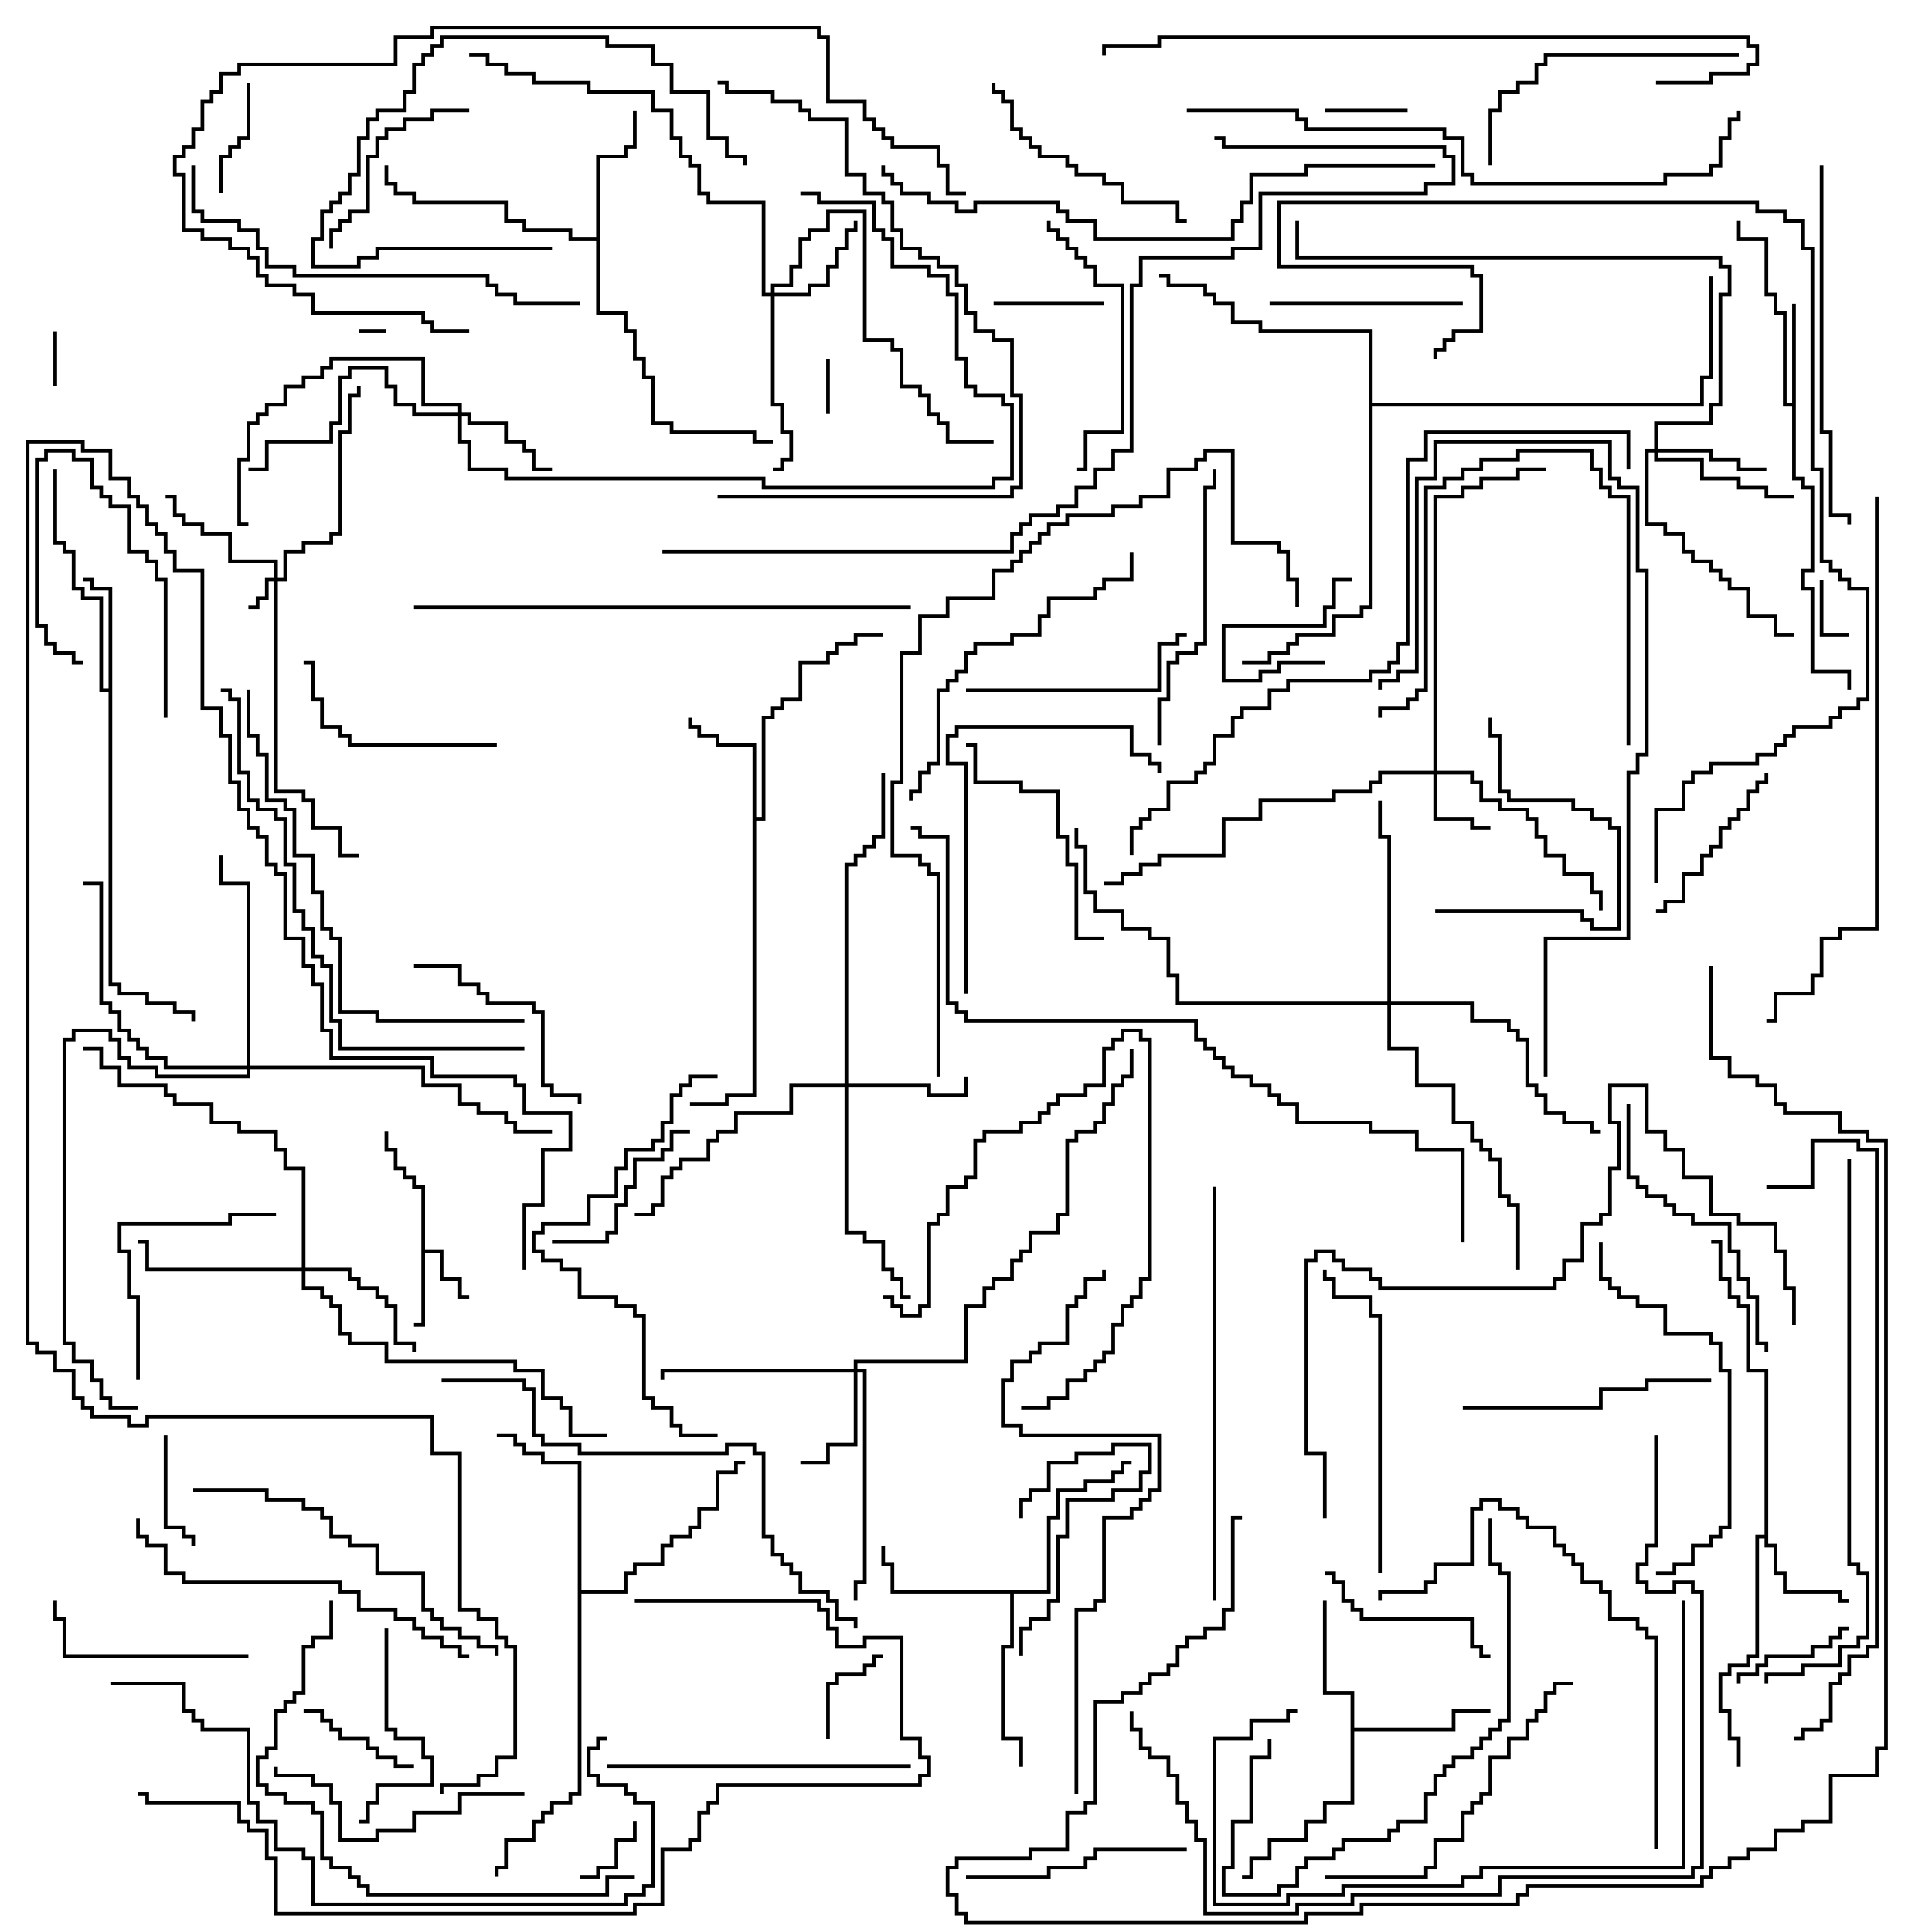 <svg version="1.1" width="105" height="105" xmlns="http://www.w3.org/2000/svg"><path d="M22.9,64.6L22.4,64.6L22.4,64.1L21.9,64.1L21.9,63.6L21.4,63.6L21.4,62.6L20.9,62.6L20.9,61.5L21.1,61.5L21.1,62.4L21.6,62.4L21.6,63.4L22.1,63.4L22.1,63.9L22.6,63.9L22.6,64.4L23.1,64.4L23.1,67.9L24.1,67.9L24.1,69.4L25.1,69.4L25.1,70.4L25.5,70.4L25.5,70.6L24.9,70.6L24.9,69.6L23.9,69.6L23.9,68.1L23.1,68.1L23.1,72.1L22.5,72.1L22.5,71.9L22.9,71.9z" stroke="none"/><path d="M97.4,21.9L97.4,16.5L97.6,16.5L97.6,25.9L98.1,25.9L98.1,26.4L98.6,26.4L98.6,31.1L98.1,31.1L98.1,31.9L98.6,31.9L98.6,36.4L100.6,36.4L100.6,37.5L100.4,37.5L100.4,36.6L98.4,36.6L98.4,32.1L97.9,32.1L97.9,30.9L98.4,30.9L98.4,26.6L97.9,26.6L97.9,26.1L97.4,26.1L97.4,22.1L96.9,22.1L96.9,17.1L96.4,17.1L96.4,16.1L95.9,16.1L95.9,13.1L94.4,13.1L94.4,12L94.6,12L94.6,12.9L96.1,12.9L96.1,15.9L96.6,15.9L96.6,16.9L97.1,16.9L97.1,21.9z" stroke="none"/><path d="M95.9,83.4L95.9,74.6L94.9,74.6L94.9,71.1L94.4,71.1L94.4,70.6L93.9,70.6L93.9,69.6L93.4,69.6L93.4,67.6L93,67.6L93,67.4L93.6,67.4L93.6,69.4L94.1,69.4L94.1,70.4L94.6,70.4L94.6,70.9L95.1,70.9L95.1,74.4L96.1,74.4L96.1,83.9L96.6,83.9L96.6,85.4L97.1,85.4L97.1,86.4L100.1,86.4L100.1,86.9L100.5,86.9L100.5,87.1L99.9,87.1L99.9,86.6L96.9,86.6L96.9,85.6L96.4,85.6L96.4,84.1L95.9,84.1L95.9,83.6L95.6,83.6L95.6,90.1L95.1,90.1L95.1,90.6L94.1,90.6L94.1,91.1L93.6,91.1L93.6,92.9L94.1,92.9L94.1,94.4L94.6,94.4L94.6,96L94.4,96L94.4,94.6L93.9,94.6L93.9,93.1L93.4,93.1L93.4,90.9L93.9,90.9L93.9,90.4L94.9,90.4L94.9,89.9L95.4,89.9L95.4,83.4z" stroke="none"/><path d="M5.9,37.4L5.9,32.1L4.9,32.1L4.9,31.6L4.5,31.6L4.5,31.4L5.1,31.4L5.1,31.9L6.1,31.9L6.1,53.4L6.6,53.4L6.6,53.9L8.1,53.9L8.1,54.4L9.6,54.4L9.6,54.9L10.6,54.9L10.6,55.5L10.4,55.5L10.4,55.1L9.4,55.1L9.4,54.6L7.9,54.6L7.9,54.1L6.4,54.1L6.4,53.6L5.9,53.6L5.9,37.6L5.4,37.6L5.4,32.6L4.4,32.6L4.4,32.1L3.9,32.1L3.9,30.1L3.4,30.1L3.4,29.6L2.9,29.6L2.9,25.5L3.1,25.5L3.1,29.4L3.6,29.4L3.6,29.9L4.1,29.9L4.1,31.9L4.6,31.9L4.6,32.4L5.6,32.4L5.6,37.4z" stroke="none"/><path d="M40.9,40.6L38.9,40.6L38.9,40.1L37.9,40.1L37.9,39.6L37.4,39.6L37.4,39L37.6,39L37.6,39.4L38.1,39.4L38.1,39.9L39.1,39.9L39.1,40.4L41.1,40.4L41.1,44.4L41.4,44.4L41.4,38.9L41.9,38.9L41.9,38.4L42.4,38.4L42.4,37.9L43.4,37.9L43.4,35.9L44.9,35.9L44.9,35.4L45.4,35.4L45.4,34.9L46.4,34.9L46.4,34.4L48,34.4L48,34.6L46.6,34.6L46.6,35.1L45.6,35.1L45.6,35.6L45.1,35.6L45.1,36.1L43.6,36.1L43.6,38.1L42.6,38.1L42.6,38.6L42.1,38.6L42.1,39.1L41.6,39.1L41.6,44.6L41.1,44.6L41.1,59.6L39.6,59.6L39.6,60.1L37.5,60.1L37.5,59.9L39.4,59.9L39.4,59.4L40.9,59.4z" stroke="none"/><path d="M73.4,92.1L71.9,92.1L71.9,87L72.1,87L72.1,91.9L73.6,91.9L73.6,93.9L78.9,93.9L78.9,92.9L81,92.9L81,93.1L79.1,93.1L79.1,94.1L73.6,94.1L73.6,98.1L72.1,98.1L72.1,99.1L71.1,99.1L71.1,100.1L69.1,100.1L69.1,101.1L68.1,101.1L68.1,102.1L67.5,102.1L67.5,101.9L67.9,101.9L67.9,100.9L68.9,100.9L68.9,99.9L70.9,99.9L70.9,98.9L71.9,98.9L71.9,97.9L73.4,97.9z" stroke="none"/><path d="M32.4,12.9L32.4,8.4L33.9,8.4L33.9,7.9L34.4,7.9L34.4,6L34.6,6L34.6,8.1L34.1,8.1L34.1,8.6L32.6,8.6L32.6,16.9L34.1,16.9L34.1,17.9L34.6,17.9L34.6,19.4L35.1,19.4L35.1,20.4L35.6,20.4L35.6,22.9L36.6,22.9L36.6,23.4L41.1,23.4L41.1,23.9L42,23.9L42,24.1L40.9,24.1L40.9,23.6L36.4,23.6L36.4,23.1L35.4,23.1L35.4,20.6L34.9,20.6L34.9,19.6L34.4,19.6L34.4,18.1L33.9,18.1L33.9,17.1L32.4,17.1L32.4,13.1L30.9,13.1L30.9,12.6L28.4,12.6L28.4,12.1L27.4,12.1L27.4,11.1L22.4,11.1L22.4,10.6L21.4,10.6L21.4,10.1L20.9,10.1L20.9,9L21.1,9L21.1,9.9L21.6,9.9L21.6,10.4L22.6,10.4L22.6,10.9L27.6,10.9L27.6,11.9L28.6,11.9L28.6,12.4L31.1,12.4L31.1,12.9z" stroke="none"/><path d="M56.9,86.4L56.9,82.4L57.4,82.4L57.4,80.9L58.9,80.9L58.9,80.4L60.4,80.4L60.4,79.9L60.9,79.9L60.9,79.4L61.5,79.4L61.5,79.6L61.1,79.6L61.1,80.1L60.6,80.1L60.6,80.6L59.1,80.6L59.1,81.1L57.6,81.1L57.6,82.6L57.1,82.6L57.1,86.6L55.1,86.6L55.1,89.6L54.6,89.6L54.6,94.4L55.6,94.4L55.6,96L55.4,96L55.4,94.6L54.4,94.6L54.4,89.4L54.9,89.4L54.9,86.6L48.4,86.6L48.4,85.1L47.9,85.1L47.9,84L48.1,84L48.1,84.9L48.6,84.9L48.6,86.4z" stroke="none"/><path d="M31.4,79.6L29.4,79.6L29.4,79.1L28.4,79.1L28.4,78.6L27.9,78.6L27.9,78.1L27,78.1L27,77.9L28.1,77.9L28.1,78.4L28.6,78.4L28.6,78.9L29.6,78.9L29.6,79.4L31.6,79.4L31.6,86.4L33.9,86.4L33.9,85.4L34.4,85.4L34.4,84.9L35.9,84.9L35.9,83.9L36.4,83.9L36.4,83.4L37.4,83.4L37.4,82.9L37.9,82.9L37.9,81.9L38.9,81.9L38.9,79.9L39.9,79.9L39.9,79.4L40.5,79.4L40.5,79.6L40.1,79.6L40.1,80.1L39.1,80.1L39.1,82.1L38.1,82.1L38.1,83.1L37.6,83.1L37.6,83.6L36.6,83.6L36.6,84.1L36.1,84.1L36.1,85.1L34.6,85.1L34.6,85.6L34.1,85.6L34.1,86.6L31.6,86.6L31.6,97.6L31.1,97.6L31.1,98.1L30.1,98.1L30.1,98.6L29.6,98.6L29.6,99.1L29.1,99.1L29.1,100.1L27.6,100.1L27.6,101.6L27.1,101.6L27.1,102L26.9,102L26.9,101.4L27.4,101.4L27.4,99.9L28.9,99.9L28.9,98.9L29.4,98.9L29.4,98.4L29.9,98.4L29.9,97.9L30.9,97.9L30.9,97.4L31.4,97.4z" stroke="none"/><path d="M74.4,18.1L68.4,18.1L68.4,17.6L66.9,17.6L66.9,16.6L65.9,16.6L65.9,16.1L65.4,16.1L65.4,15.6L63.4,15.6L63.4,15.1L63,15.1L63,14.9L63.6,14.9L63.6,15.4L65.6,15.4L65.6,15.9L66.1,15.9L66.1,16.4L67.1,16.4L67.1,17.4L68.6,17.4L68.6,17.9L74.6,17.9L74.6,21.9L92.4,21.9L92.4,20.4L92.9,20.4L92.9,15L93.1,15L93.1,20.6L92.6,20.6L92.6,22.1L74.6,22.1L74.6,33.1L74.1,33.1L74.1,33.6L72.6,33.6L72.6,34.6L70.6,34.6L70.6,35.1L70.1,35.1L70.1,35.6L69.1,35.6L69.1,36.1L67.5,36.1L67.5,35.9L68.9,35.9L68.9,35.4L69.9,35.4L69.9,34.9L70.4,34.9L70.4,34.4L72.4,34.4L72.4,33.4L73.9,33.4L73.9,32.9L74.4,32.9z" stroke="none"/><path d="M14.9,31.4L14.9,30.6L12.4,30.6L12.4,29.1L10.9,29.1L10.9,28.6L9.9,28.6L9.9,28.1L9.4,28.1L9.4,27.1L9,27.1L9,26.9L9.6,26.9L9.6,27.9L10.1,27.9L10.1,28.4L11.1,28.4L11.1,28.9L12.6,28.9L12.6,30.4L15.1,30.4L15.1,31.4L15.4,31.4L15.4,29.9L16.4,29.9L16.4,29.4L17.9,29.4L17.9,28.9L18.4,28.9L18.4,23.4L18.9,23.4L18.9,21.4L19.4,21.4L19.4,21L19.6,21L19.6,21.6L19.1,21.6L19.1,23.6L18.6,23.6L18.6,29.1L18.1,29.1L18.1,29.6L16.6,29.6L16.6,30.1L15.6,30.1L15.6,31.6L15.1,31.6L15.1,42.9L16.6,42.9L16.6,43.4L17.1,43.4L17.1,44.9L18.6,44.9L18.6,46.4L19.5,46.4L19.5,46.6L18.4,46.6L18.4,45.1L16.9,45.1L16.9,43.6L16.4,43.6L16.4,43.1L14.9,43.1L14.9,31.6L14.6,31.6L14.6,32.6L14.1,32.6L14.1,33.1L13.5,33.1L13.5,32.9L13.9,32.9L13.9,32.4L14.4,32.4L14.4,31.4z" stroke="none"/><path d="M77.9,41.9L77.9,26.9L79.4,26.9L79.4,26.4L80.4,26.4L80.4,25.9L82.4,25.9L82.4,25.4L84,25.4L84,25.6L82.6,25.6L82.6,26.1L80.6,26.1L80.6,26.6L79.6,26.6L79.6,27.1L78.1,27.1L78.1,41.9L80.1,41.9L80.1,42.4L80.6,42.4L80.6,43.4L81.6,43.4L81.6,43.9L83.1,43.9L83.1,44.4L83.6,44.4L83.6,45.4L84.1,45.4L84.1,46.4L85.1,46.4L85.1,47.4L86.6,47.4L86.6,48.4L87.1,48.4L87.1,49.5L86.9,49.5L86.9,48.6L86.4,48.6L86.4,47.6L84.9,47.6L84.9,46.6L83.9,46.6L83.9,45.6L83.4,45.6L83.4,44.6L82.9,44.6L82.9,44.1L81.4,44.1L81.4,43.6L80.4,43.6L80.4,42.6L79.9,42.6L79.9,42.1L78.1,42.1L78.1,44.4L80.1,44.4L80.1,44.9L81,44.9L81,45.1L79.9,45.1L79.9,44.6L77.9,44.6L77.9,42.1L75.1,42.1L75.1,42.6L74.6,42.6L74.6,43.1L72.6,43.1L72.6,43.6L68.6,43.6L68.6,44.6L66.6,44.6L66.6,46.6L63.1,46.6L63.1,47.1L62.1,47.1L62.1,47.6L61.1,47.6L61.1,48.1L60,48.1L60,47.9L60.9,47.9L60.9,47.4L61.9,47.4L61.9,46.9L62.9,46.9L62.9,46.4L66.4,46.4L66.4,44.4L68.4,44.4L68.4,43.4L72.4,43.4L72.4,42.9L74.4,42.9L74.4,42.4L74.9,42.4L74.9,41.9z" stroke="none"/><path d="M24.9,22.4L24.9,22.1L22.9,22.1L22.9,19.6L18.1,19.6L18.1,20.1L17.6,20.1L17.6,20.6L16.6,20.6L16.6,21.1L15.6,21.1L15.6,22.1L14.6,22.1L14.6,22.6L14.1,22.6L14.1,23.1L13.6,23.1L13.6,25.1L13.1,25.1L13.1,28.4L13.5,28.4L13.5,28.6L12.9,28.6L12.9,24.9L13.4,24.9L13.4,22.9L13.9,22.9L13.9,22.4L14.4,22.4L14.4,21.9L15.4,21.9L15.4,20.9L16.4,20.9L16.4,20.4L17.4,20.4L17.4,19.9L17.9,19.9L17.9,19.4L23.1,19.4L23.1,21.9L25.1,21.9L25.1,22.4L25.6,22.4L25.6,22.9L27.6,22.9L27.6,23.9L28.6,23.9L28.6,24.4L29.1,24.4L29.1,25.4L30,25.4L30,25.6L28.9,25.6L28.9,24.6L28.4,24.6L28.4,24.1L27.4,24.1L27.4,23.1L25.4,23.1L25.4,22.6L25.1,22.6L25.1,23.9L25.6,23.9L25.6,25.4L27.6,25.4L27.6,25.9L41.6,25.9L41.6,26.4L53.9,26.4L53.9,25.9L54.9,25.9L54.9,22.1L54.4,22.1L54.4,21.6L52.9,21.6L52.9,21.1L52.4,21.1L52.4,19.6L51.9,19.6L51.9,16.1L51.4,16.1L51.4,15.1L50.4,15.1L50.4,14.6L48.4,14.6L48.4,13.1L47.9,13.1L47.9,12.6L47.4,12.6L47.4,11.1L44.4,11.1L44.4,10.6L43.5,10.6L43.5,10.4L44.6,10.4L44.6,10.9L47.6,10.9L47.6,12.4L48.1,12.4L48.1,12.9L48.6,12.9L48.6,14.4L50.6,14.4L50.6,14.9L51.6,14.9L51.6,15.9L52.1,15.9L52.1,19.4L52.6,19.4L52.6,20.9L53.1,20.9L53.1,21.4L54.6,21.4L54.6,21.9L55.1,21.9L55.1,26.1L54.1,26.1L54.1,26.6L41.4,26.6L41.4,26.1L27.4,26.1L27.4,25.6L25.4,25.6L25.4,24.1L24.9,24.1L24.9,22.6L22.4,22.6L22.4,22.1L21.4,22.1L21.4,21.1L20.9,21.1L20.9,20.1L19.1,20.1L19.1,20.6L18.6,20.6L18.6,23.1L18.1,23.1L18.1,24.1L14.6,24.1L14.6,25.6L13.5,25.6L13.5,25.4L14.4,25.4L14.4,23.9L17.9,23.9L17.9,22.9L18.4,22.9L18.4,20.4L18.9,20.4L18.9,19.9L21.1,19.9L21.1,20.9L21.6,20.9L21.6,21.9L22.6,21.9L22.6,22.4z" stroke="none"/><path d="M46.4,74.4L46.4,73.9L52.4,73.9L52.4,70.9L53.4,70.9L53.4,69.9L53.9,69.9L53.9,69.4L54.9,69.4L54.9,68.4L55.4,68.4L55.4,67.9L55.9,67.9L55.9,66.9L57.4,66.9L57.4,65.9L57.9,65.9L57.9,61.9L58.4,61.9L58.4,61.4L59.4,61.4L59.4,60.9L59.9,60.9L59.9,59.9L60.4,59.9L60.4,58.9L60.9,58.9L60.9,58.4L61.4,58.4L61.4,57L61.6,57L61.6,58.6L61.1,58.6L61.1,59.1L60.6,59.1L60.6,60.1L60.1,60.1L60.1,61.1L59.6,61.1L59.6,61.6L58.6,61.6L58.6,62.1L58.1,62.1L58.1,66.1L57.6,66.1L57.6,67.1L56.1,67.1L56.1,68.1L55.6,68.1L55.6,68.6L55.1,68.6L55.1,69.6L54.1,69.6L54.1,70.1L53.6,70.1L53.6,71.1L52.6,71.1L52.6,74.1L46.6,74.1L46.6,74.4L47.1,74.4L47.1,86.1L46.6,86.1L46.6,87L46.4,87L46.4,85.9L46.9,85.9L46.9,74.6L46.6,74.6L46.6,78.6L45.1,78.6L45.1,79.6L43.5,79.6L43.5,79.4L44.9,79.4L44.9,78.4L46.4,78.4L46.4,74.6L36.1,74.6L36.1,75L35.9,75L35.9,74.4z" stroke="none"/><path d="M41.9,15.9L41.9,15.4L42.9,15.4L42.9,14.4L43.4,14.4L43.4,12.9L43.9,12.9L43.9,12.4L44.9,12.4L44.9,11.4L47.1,11.4L47.1,18.4L48.6,18.4L48.6,18.9L49.1,18.9L49.1,20.9L50.1,20.9L50.1,21.4L50.6,21.4L50.6,22.4L51.1,22.4L51.1,22.9L51.6,22.9L51.6,23.9L54,23.9L54,24.1L51.4,24.1L51.4,23.1L50.9,23.1L50.9,22.6L50.4,22.6L50.4,21.6L49.9,21.6L49.9,21.1L48.9,21.1L48.9,19.1L48.4,19.1L48.4,18.6L46.9,18.6L46.9,11.6L45.1,11.6L45.1,12.6L44.1,12.6L44.1,13.1L43.6,13.1L43.6,14.6L43.1,14.6L43.1,15.6L42.1,15.6L42.1,15.9L43.9,15.9L43.9,15.4L44.9,15.4L44.9,14.4L45.4,14.4L45.4,13.4L45.9,13.4L45.9,12.4L46.4,12.4L46.4,12L46.6,12L46.6,12.6L46.1,12.6L46.1,13.6L45.6,13.6L45.6,14.6L45.1,14.6L45.1,15.6L44.1,15.6L44.1,16.1L42.1,16.1L42.1,21.9L42.6,21.9L42.6,23.4L43.1,23.4L43.1,25.1L42.6,25.1L42.6,25.6L42,25.6L42,25.4L42.4,25.4L42.4,24.9L42.9,24.9L42.9,23.6L42.4,23.6L42.4,22.1L41.9,22.1L41.9,16.1L41.4,16.1L41.4,11.1L38.4,11.1L38.4,10.6L37.9,10.6L37.9,9.1L37.4,9.1L37.4,8.6L36.9,8.6L36.9,7.6L36.4,7.6L36.4,6.1L35.4,6.1L35.4,5.1L31.9,5.1L31.9,4.6L28.9,4.6L28.9,4.1L27.4,4.1L27.4,3.6L26.4,3.6L26.4,3.1L25.5,3.1L25.5,2.9L26.6,2.9L26.6,3.4L27.6,3.4L27.6,3.9L29.1,3.9L29.1,4.4L32.1,4.4L32.1,4.9L35.6,4.9L35.6,5.9L36.6,5.9L36.6,7.4L37.1,7.4L37.1,8.4L37.6,8.4L37.6,8.9L38.1,8.9L38.1,10.4L38.6,10.4L38.6,10.9L41.6,10.9L41.6,15.9z" stroke="none"/><path d="M89.9,24.4L89.9,22.9L92.9,22.9L92.9,21.9L93.4,21.9L93.4,15.9L93.9,15.9L93.9,14.6L93.4,14.6L93.4,14.1L70.4,14.1L70.4,12L70.6,12L70.6,13.9L93.6,13.9L93.6,14.4L94.1,14.4L94.1,16.1L93.6,16.1L93.6,22.1L93.1,22.1L93.1,23.1L90.1,23.1L90.1,24.4L93.1,24.4L93.1,24.9L94.6,24.9L94.6,25.4L96,25.4L96,25.6L94.4,25.6L94.4,25.1L92.9,25.1L92.9,24.6L90.1,24.6L90.1,24.9L92.6,24.9L92.6,25.9L94.6,25.9L94.6,26.4L96.1,26.4L96.1,26.9L97.5,26.9L97.5,27.1L95.9,27.1L95.9,26.6L94.4,26.6L94.4,26.1L92.4,26.1L92.4,25.1L89.9,25.1L89.9,24.6L89.6,24.6L89.6,28.4L90.6,28.4L90.6,28.9L91.6,28.9L91.6,29.9L92.1,29.9L92.1,30.4L93.1,30.4L93.1,30.9L93.6,30.9L93.6,31.4L94.1,31.4L94.1,31.9L95.1,31.9L95.1,33.4L96.6,33.4L96.6,34.4L97.5,34.4L97.5,34.6L96.4,34.6L96.4,33.6L94.9,33.6L94.9,32.1L93.9,32.1L93.9,31.6L93.4,31.6L93.4,31.1L92.9,31.1L92.9,30.6L91.9,30.6L91.9,30.1L91.4,30.1L91.4,29.1L90.4,29.1L90.4,28.6L89.4,28.6L89.4,24.4z" stroke="none"/><path d="M45.9,58.9L45.9,46.9L46.4,46.9L46.4,46.4L46.9,46.4L46.9,45.9L47.4,45.9L47.4,45.4L47.9,45.4L47.9,42L48.1,42L48.1,45.6L47.6,45.6L47.6,46.1L47.1,46.1L47.1,46.6L46.6,46.6L46.6,47.1L46.1,47.1L46.1,58.9L50.6,58.9L50.6,59.4L52.4,59.4L52.4,58.5L52.6,58.5L52.6,59.6L50.4,59.6L50.4,59.1L46.1,59.1L46.1,66.9L47.1,66.9L47.1,67.4L48.1,67.4L48.1,68.9L48.6,68.9L48.6,69.4L49.1,69.4L49.1,70.4L49.5,70.4L49.5,70.6L48.9,70.6L48.9,69.6L48.4,69.6L48.4,69.1L47.9,69.1L47.9,67.6L46.9,67.6L46.9,67.1L45.9,67.1L45.9,59.1L43.1,59.1L43.1,60.6L40.1,60.6L40.1,61.6L39.1,61.6L39.1,62.1L38.6,62.1L38.6,63.1L37.1,63.1L37.1,63.6L36.6,63.6L36.6,64.1L36.1,64.1L36.1,65.6L35.6,65.6L35.6,66.1L34.5,66.1L34.5,65.9L35.4,65.9L35.4,65.4L35.9,65.4L35.9,63.9L36.4,63.9L36.4,63.4L36.9,63.4L36.9,62.9L38.4,62.9L38.4,61.9L38.9,61.9L38.9,61.4L39.9,61.4L39.9,60.4L42.9,60.4L42.9,58.9z" stroke="none"/><path d="M16.4,68.9L16.4,63.6L15.4,63.6L15.4,62.6L14.9,62.6L14.9,61.6L12.9,61.6L12.9,61.1L11.4,61.1L11.4,60.1L9.4,60.1L9.4,59.6L8.9,59.6L8.9,59.1L6.4,59.1L6.4,58.1L5.4,58.1L5.4,57.1L4.5,57.1L4.5,56.9L5.6,56.9L5.6,57.9L6.6,57.9L6.6,58.9L9.1,58.9L9.1,59.4L9.6,59.4L9.6,59.9L11.6,59.9L11.6,60.9L13.1,60.9L13.1,61.4L15.1,61.4L15.1,62.4L15.6,62.4L15.6,63.4L16.6,63.4L16.6,68.9L19.1,68.9L19.1,69.4L19.6,69.4L19.6,69.9L20.6,69.9L20.6,70.4L21.1,70.4L21.1,70.9L21.6,70.9L21.6,72.9L22.6,72.9L22.6,73.5L22.4,73.5L22.4,73.1L21.4,73.1L21.4,71.1L20.9,71.1L20.9,70.6L20.4,70.6L20.4,70.1L19.4,70.1L19.4,69.6L18.9,69.6L18.9,69.1L16.6,69.1L16.6,69.9L17.6,69.9L17.6,70.4L18.1,70.4L18.1,70.9L18.6,70.9L18.6,72.4L19.1,72.4L19.1,72.9L21.1,72.9L21.1,73.9L28.1,73.9L28.1,74.4L29.6,74.4L29.6,75.9L30.6,75.9L30.6,76.4L31.1,76.4L31.1,77.9L33,77.9L33,78.1L30.9,78.1L30.9,76.6L30.4,76.6L30.4,76.1L29.4,76.1L29.4,74.6L27.9,74.6L27.9,74.1L20.9,74.1L20.9,73.1L18.9,73.1L18.9,72.6L18.4,72.6L18.4,71.1L17.9,71.1L17.9,70.6L17.4,70.6L17.4,70.1L16.4,70.1L16.4,69.1L7.9,69.1L7.9,67.6L7.5,67.6L7.5,67.4L8.1,67.4L8.1,68.9z" stroke="none"/><path d="M75.4,54.4L75.4,45.6L74.9,45.6L74.9,43.5L75.1,43.5L75.1,45.4L75.6,45.4L75.6,54.4L80.1,54.4L80.1,55.4L82.1,55.4L82.1,55.9L82.6,55.9L82.6,56.4L83.1,56.4L83.1,58.9L83.6,58.9L83.6,59.4L84.1,59.4L84.1,60.4L85.1,60.4L85.1,60.9L86.6,60.9L86.6,61.4L87,61.4L87,61.6L86.4,61.6L86.4,61.1L84.9,61.1L84.9,60.6L83.9,60.6L83.9,59.6L83.4,59.6L83.4,59.1L82.9,59.1L82.9,56.6L82.4,56.6L82.4,56.1L81.9,56.1L81.9,55.6L79.9,55.6L79.9,54.6L75.6,54.6L75.6,56.9L77.1,56.9L77.1,58.9L79.1,58.9L79.1,60.9L80.1,60.9L80.1,61.9L80.6,61.9L80.6,62.4L81.1,62.4L81.1,62.9L81.6,62.9L81.6,64.9L82.1,64.9L82.1,65.4L82.6,65.4L82.6,69L82.4,69L82.4,65.6L81.9,65.6L81.9,65.1L81.4,65.1L81.4,63.1L80.9,63.1L80.9,62.6L80.4,62.6L80.4,62.1L79.9,62.1L79.9,61.1L78.9,61.1L78.9,59.1L76.9,59.1L76.9,57.1L75.4,57.1L75.4,54.6L63.9,54.6L63.9,53.1L63.4,53.1L63.4,51.1L62.4,51.1L62.4,50.6L60.9,50.6L60.9,49.6L59.4,49.6L59.4,48.6L58.9,48.6L58.9,46.1L58.4,46.1L58.4,45L58.6,45L58.6,45.9L59.1,45.9L59.1,48.4L59.6,48.4L59.6,49.4L61.1,49.4L61.1,50.4L62.6,50.4L62.6,50.9L63.6,50.9L63.6,52.9L64.1,52.9L64.1,54.4z" stroke="none"/><path d="M13.4,57.9L13.4,48.1L11.9,48.1L11.9,46.5L12.1,46.5L12.1,47.9L13.6,47.9L13.6,57.9L23.1,57.9L23.1,58.9L25.1,58.9L25.1,59.9L26.1,59.9L26.1,60.4L27.6,60.4L27.6,60.9L28.1,60.9L28.1,61.4L30,61.4L30,61.6L27.9,61.6L27.9,61.1L27.4,61.1L27.4,60.6L25.9,60.6L25.9,60.1L24.9,60.1L24.9,59.1L22.9,59.1L22.9,58.1L13.6,58.1L13.6,58.6L8.4,58.6L8.4,58.1L6.9,58.1L6.9,57.6L6.4,57.6L6.4,56.6L5.9,56.6L5.9,56.1L4.1,56.1L4.1,56.6L3.6,56.6L3.6,72.9L4.1,72.9L4.1,73.9L5.1,73.9L5.1,74.9L5.6,74.9L5.6,75.9L6.1,75.9L6.1,76.4L7.5,76.4L7.5,76.6L5.9,76.6L5.9,76.1L5.4,76.1L5.4,75.1L4.9,75.1L4.9,74.1L3.9,74.1L3.9,73.1L3.4,73.1L3.4,56.4L3.9,56.4L3.9,55.9L6.1,55.9L6.1,56.4L6.6,56.4L6.6,57.4L7.1,57.4L7.1,57.9L8.6,57.9L8.6,58.4L13.4,58.4L13.4,58.1L8.9,58.1L8.9,57.6L7.9,57.6L7.9,57.1L7.4,57.1L7.4,56.6L6.9,56.6L6.9,56.1L6.4,56.1L6.4,55.1L5.9,55.1L5.9,54.6L5.4,54.6L5.4,48.1L4.5,48.1L4.5,47.9L5.6,47.9L5.6,54.4L6.1,54.4L6.1,54.9L6.6,54.9L6.6,55.9L7.1,55.9L7.1,56.4L7.6,56.4L7.6,56.9L8.1,56.9L8.1,57.4L9.1,57.4L9.1,57.9z" stroke="none"/><path d="M21,17.9L21,18.1L19.5,18.1L19.5,17.9z" stroke="none"/><path d="M45.1,22.5L44.9,22.5L44.9,19.5L45.1,19.5z" stroke="none"/><path d="M2.9,18L3.1,18L3.1,21L2.9,21z" stroke="none"/><path d="M98.9,31.5L99.1,31.5L99.1,34.4L100.5,34.4L100.5,34.6L98.9,34.6z" stroke="none"/><path d="M31.5,102.1L31.5,101.9L32.4,101.9L32.4,101.4L33.4,101.4L33.4,99.9L34.4,99.9L34.4,99L34.6,99L34.6,100.1L33.6,100.1L33.6,101.6L32.6,101.6L32.6,102.1z" stroke="none"/><path d="M72,6.1L72,5.9L76.5,5.9L76.5,6.1z" stroke="none"/><path d="M72,35.9L72,36.1L69.6,36.1L69.6,36.6L68.6,36.6L68.6,37.1L66.4,37.1L66.4,33.9L71.9,33.9L71.9,32.9L72.4,32.9L72.4,31.4L73.5,31.4L73.5,31.6L72.6,31.6L72.6,33.1L72.1,33.1L72.1,34.1L66.6,34.1L66.6,36.9L68.4,36.9L68.4,36.4L69.4,36.4L69.4,35.9z" stroke="none"/><path d="M9.1,39L8.9,39L8.9,31.6L8.4,31.6L8.4,30.6L7.9,30.6L7.9,30.1L6.9,30.1L6.9,27.6L5.9,27.6L5.9,27.1L5.4,27.1L5.4,26.6L4.9,26.6L4.9,25.1L3.9,25.1L3.9,24.6L2.6,24.6L2.6,25.1L2.1,25.1L2.1,33.9L2.6,33.9L2.6,34.9L3.1,34.9L3.1,35.4L4.1,35.4L4.1,35.9L4.5,35.9L4.5,36.1L3.9,36.1L3.9,35.6L2.9,35.6L2.9,35.1L2.4,35.1L2.4,34.1L1.9,34.1L1.9,24.9L2.4,24.9L2.4,24.4L4.1,24.4L4.1,24.9L5.1,24.9L5.1,26.4L5.6,26.4L5.6,26.9L6.1,26.9L6.1,27.4L7.1,27.4L7.1,29.9L8.1,29.9L8.1,30.4L8.6,30.4L8.6,31.4L9.1,31.4z" stroke="none"/><path d="M48,89.9L48,90.1L47.6,90.1L47.6,90.6L47.1,90.6L47.1,91.1L45.6,91.1L45.6,91.6L45.1,91.6L45.1,94.5L44.9,94.5L44.9,91.4L45.4,91.4L45.4,90.9L46.9,90.9L46.9,90.4L47.4,90.4L47.4,89.9z" stroke="none"/><path d="M54,16.6L54,16.4L60,16.4L60,16.6z" stroke="none"/><path d="M8.9,78L9.1,78L9.1,82.9L10.1,82.9L10.1,83.4L10.6,83.4L10.6,84L10.4,84L10.4,83.6L9.9,83.6L9.9,83.1L8.9,83.1z" stroke="none"/><path d="M13.4,4.5L13.6,4.5L13.6,7.6L13.1,7.6L13.1,8.1L12.6,8.1L12.6,8.6L12.1,8.6L12.1,10.5L11.9,10.5L11.9,8.4L12.4,8.4L12.4,7.9L12.9,7.9L12.9,7.4L13.4,7.4z" stroke="none"/><path d="M100.5,88.4L100.5,88.6L100.1,88.6L100.1,89.1L99.6,89.1L99.6,89.6L98.6,89.6L98.6,90.1L96.1,90.1L96.1,90.6L95.6,90.6L95.6,91.1L94.6,91.1L94.6,91.5L94.4,91.5L94.4,90.9L95.4,90.9L95.4,90.4L95.9,90.4L95.9,89.9L98.4,89.9L98.4,89.4L99.4,89.4L99.4,88.9L99.9,88.9L99.9,88.4z" stroke="none"/><path d="M16.5,93.1L16.5,92.9L17.6,92.9L17.6,93.4L18.1,93.4L18.1,93.9L18.6,93.9L18.6,94.4L20.1,94.4L20.1,94.9L20.6,94.9L20.6,95.4L21.6,95.4L21.6,95.9L22.5,95.9L22.5,96.1L21.4,96.1L21.4,95.6L20.4,95.6L20.4,95.1L19.9,95.1L19.9,94.6L18.4,94.6L18.4,94.1L17.9,94.1L17.9,93.6L17.4,93.6L17.4,93.1z" stroke="none"/><path d="M55.6,90L55.4,90L55.4,88.4L55.9,88.4L55.9,87.9L56.9,87.9L56.9,86.9L57.4,86.9L57.4,83.4L57.9,83.4L57.9,81.4L60.4,81.4L60.4,80.9L61.9,80.9L61.9,79.9L62.4,79.9L62.4,78.6L60.6,78.6L60.6,79.1L58.6,79.1L58.6,79.6L57.1,79.6L57.1,81.1L56.1,81.1L56.1,81.6L55.6,81.6L55.6,82.5L55.4,82.5L55.4,81.4L55.9,81.4L55.9,80.9L56.9,80.9L56.9,79.4L58.4,79.4L58.4,78.9L60.4,78.9L60.4,78.4L62.6,78.4L62.6,80.1L62.1,80.1L62.1,81.1L60.6,81.1L60.6,81.6L58.1,81.6L58.1,83.6L57.6,83.6L57.6,87.1L57.1,87.1L57.1,88.1L56.1,88.1L56.1,88.6L55.6,88.6z" stroke="none"/><path d="M48,70.6L48,70.4L48.6,70.4L48.6,70.9L49.1,70.9L49.1,71.4L49.9,71.4L49.9,70.9L50.4,70.9L50.4,66.4L50.9,66.4L50.9,65.9L51.4,65.9L51.4,64.4L52.4,64.4L52.4,63.9L52.9,63.9L52.9,61.9L53.4,61.9L53.4,61.4L55.4,61.4L55.4,60.9L56.4,60.9L56.4,60.4L56.9,60.4L56.9,59.9L57.4,59.9L57.4,59.4L58.9,59.4L58.9,58.9L59.9,58.9L59.9,56.9L60.4,56.9L60.4,56.4L60.9,56.4L60.9,55.9L62.1,55.9L62.1,56.4L62.6,56.4L62.6,69.6L62.1,69.6L62.1,70.6L61.6,70.6L61.6,71.1L61.1,71.1L61.1,72.1L60.6,72.1L60.6,73.6L60.1,73.6L60.1,74.1L59.6,74.1L59.6,74.6L59.1,74.6L59.1,75.1L58.1,75.1L58.1,76.1L57.1,76.1L57.1,76.6L55.5,76.6L55.5,76.4L56.9,76.4L56.9,75.9L57.9,75.9L57.9,74.9L58.9,74.9L58.9,74.4L59.4,74.4L59.4,73.9L59.9,73.9L59.9,73.4L60.4,73.4L60.4,71.9L60.9,71.9L60.9,70.9L61.4,70.9L61.4,70.4L61.9,70.4L61.9,69.4L62.4,69.4L62.4,56.6L61.9,56.6L61.9,56.1L61.1,56.1L61.1,56.6L60.6,56.6L60.6,57.1L60.1,57.1L60.1,59.1L59.1,59.1L59.1,59.6L57.6,59.6L57.6,60.1L57.1,60.1L57.1,60.6L56.6,60.6L56.6,61.1L55.6,61.1L55.6,61.6L53.6,61.6L53.6,62.1L53.1,62.1L53.1,64.1L52.6,64.1L52.6,64.6L51.6,64.6L51.6,66.1L51.1,66.1L51.1,66.6L50.6,66.6L50.6,71.1L50.1,71.1L50.1,71.6L48.9,71.6L48.9,71.1L48.4,71.1L48.4,70.6z" stroke="none"/><path d="M95.9,42L96.1,42L96.1,42.6L95.6,42.6L95.6,43.1L95.1,43.1L95.1,44.1L94.6,44.1L94.6,44.6L94.1,44.6L94.1,45.1L93.6,45.1L93.6,46.1L93.1,46.1L93.1,46.6L92.6,46.6L92.6,47.6L91.6,47.6L91.6,49.1L90.6,49.1L90.6,49.6L90,49.6L90,49.4L90.4,49.4L90.4,48.9L91.4,48.9L91.4,47.4L92.4,47.4L92.4,46.4L92.9,46.4L92.9,45.9L93.4,45.9L93.4,44.9L93.9,44.9L93.9,44.4L94.4,44.4L94.4,43.9L94.9,43.9L94.9,42.9L95.4,42.9L95.4,42.4L95.9,42.4z" stroke="none"/><path d="M30,67.6L30,67.4L32.9,67.4L32.9,66.9L33.4,66.9L33.4,65.4L33.9,65.4L33.9,64.4L34.4,64.4L34.4,62.9L35.9,62.9L35.9,62.4L36.4,62.4L36.4,61.4L37.5,61.4L37.5,61.6L36.6,61.6L36.6,62.6L36.1,62.6L36.1,63.1L34.6,63.1L34.6,64.6L34.1,64.6L34.1,65.6L33.6,65.6L33.6,67.1L33.1,67.1L33.1,67.6z" stroke="none"/><path d="M72,85.6L72,85.4L72.6,85.4L72.6,85.9L73.1,85.9L73.1,86.9L73.6,86.9L73.6,87.4L74.1,87.4L74.1,87.9L80.1,87.9L80.1,89.4L80.6,89.4L80.6,89.9L81,89.9L81,90.1L80.4,90.1L80.4,89.6L79.9,89.6L79.9,88.1L73.9,88.1L73.9,87.6L73.4,87.6L73.4,87.1L72.9,87.1L72.9,86.1L72.4,86.1L72.4,85.6z" stroke="none"/><path d="M69,16.6L69,16.4L79.5,16.4L79.5,16.6z" stroke="none"/><path d="M20.9,88.5L21.1,88.5L21.1,93.9L21.6,93.9L21.6,94.4L23.1,94.4L23.1,95.4L23.6,95.4L23.6,97.1L20.6,97.1L20.6,98.1L20.1,98.1L20.1,99.1L19.5,99.1L19.5,98.9L19.9,98.9L19.9,97.9L20.4,97.9L20.4,96.9L23.4,96.9L23.4,95.6L22.9,95.6L22.9,94.6L21.4,94.6L21.4,94.1L20.9,94.1z" stroke="none"/><path d="M25.5,5.9L25.5,6.1L23.6,6.1L23.6,6.6L22.1,6.6L22.1,7.1L21.1,7.1L21.1,7.6L20.6,7.6L20.6,8.6L20.1,8.6L20.1,11.6L19.1,11.6L19.1,12.1L18.6,12.1L18.6,12.6L18.1,12.6L18.1,13.5L17.9,13.5L17.9,12.4L18.4,12.4L18.4,11.9L18.9,11.9L18.9,11.4L19.9,11.4L19.9,8.4L20.4,8.4L20.4,7.4L20.9,7.4L20.9,6.9L21.9,6.9L21.9,6.4L23.4,6.4L23.4,5.9z" stroke="none"/><path d="M78,49.6L78,49.4L86.1,49.4L86.1,49.9L86.6,49.9L86.6,50.4L87.9,50.4L87.9,45.1L87.4,45.1L87.4,44.6L86.4,44.6L86.4,44.1L85.4,44.1L85.4,43.6L81.9,43.6L81.9,43.1L81.4,43.1L81.4,40.1L80.9,40.1L80.9,39L81.1,39L81.1,39.9L81.6,39.9L81.6,42.9L82.1,42.9L82.1,43.4L85.6,43.4L85.6,43.9L86.6,43.9L86.6,44.4L87.6,44.4L87.6,44.9L88.1,44.9L88.1,50.6L86.4,50.6L86.4,50.1L85.9,50.1L85.9,49.6z" stroke="none"/><path d="M13.5,89.9L13.5,90.1L3.4,90.1L3.4,88.1L2.9,88.1L2.9,87L3.1,87L3.1,87.9L3.6,87.9L3.6,89.9z" stroke="none"/><path d="M30,13.4L30,13.6L20.6,13.6L20.6,14.1L19.6,14.1L19.6,14.6L16.9,14.6L16.9,12.9L17.4,12.9L17.4,11.4L17.9,11.4L17.9,10.9L18.4,10.9L18.4,10.4L18.9,10.4L18.9,9.4L19.4,9.4L19.4,7.4L19.9,7.4L19.9,6.4L20.4,6.4L20.4,5.9L21.9,5.9L21.9,4.9L22.4,4.9L22.4,3.4L22.9,3.4L22.9,2.9L23.4,2.9L23.4,2.4L23.9,2.4L23.9,1.9L33.1,1.9L33.1,2.4L35.6,2.4L35.6,3.4L36.6,3.4L36.6,4.9L38.6,4.9L38.6,7.4L39.6,7.4L39.6,8.4L40.6,8.4L40.6,9L40.4,9L40.4,8.6L39.4,8.6L39.4,7.6L38.4,7.6L38.4,5.1L36.4,5.1L36.4,3.6L35.4,3.6L35.4,2.6L32.9,2.6L32.9,2.1L24.1,2.1L24.1,2.6L23.6,2.6L23.6,3.1L23.1,3.1L23.1,3.6L22.6,3.6L22.6,5.1L22.1,5.1L22.1,6.1L20.6,6.1L20.6,6.6L20.1,6.6L20.1,7.6L19.6,7.6L19.6,9.6L19.1,9.6L19.1,10.6L18.6,10.6L18.6,11.1L18.1,11.1L18.1,11.6L17.6,11.6L17.6,13.1L17.1,13.1L17.1,14.4L19.4,14.4L19.4,13.9L20.4,13.9L20.4,13.4z" stroke="none"/><path d="M27,40.4L27,40.6L18.9,40.6L18.9,40.1L18.4,40.1L18.4,39.6L17.4,39.6L17.4,38.1L16.9,38.1L16.9,36.1L16.5,36.1L16.5,35.9L17.1,35.9L17.1,37.9L17.6,37.9L17.6,39.4L18.6,39.4L18.6,39.9L19.1,39.9L19.1,40.4z" stroke="none"/><path d="M7.6,75L7.4,75L7.4,70.6L6.9,70.6L6.9,68.1L6.4,68.1L6.4,66.4L12.4,66.4L12.4,65.9L15,65.9L15,66.1L12.6,66.1L12.6,66.6L6.6,66.6L6.6,67.9L7.1,67.9L7.1,70.4L7.6,70.4z" stroke="none"/><path d="M22.5,52.6L22.5,52.4L25.1,52.4L25.1,53.4L26.1,53.4L26.1,53.9L26.6,53.9L26.6,54.4L29.1,54.4L29.1,54.9L29.6,54.9L29.6,58.9L30.1,58.9L30.1,59.4L31.6,59.4L31.6,60L31.4,60L31.4,59.6L29.9,59.6L29.9,59.1L29.4,59.1L29.4,55.1L28.9,55.1L28.9,54.6L26.4,54.6L26.4,54.1L25.9,54.1L25.9,53.6L24.9,53.6L24.9,52.6z" stroke="none"/><path d="M64.5,100.4L64.5,100.6L59.6,100.6L59.6,101.1L59.1,101.1L59.1,101.6L57.1,101.6L57.1,102.1L52.5,102.1L52.5,101.9L56.9,101.9L56.9,101.4L58.9,101.4L58.9,100.9L59.4,100.9L59.4,100.4z" stroke="none"/><path d="M52.5,37.6L52.5,37.4L62.9,37.4L62.9,34.9L63.9,34.9L63.9,34.4L64.5,34.4L64.5,34.6L64.1,34.6L64.1,35.1L63.1,35.1L63.1,37.6z" stroke="none"/><path d="M53.9,4.5L54.1,4.5L54.1,4.9L54.6,4.9L54.6,5.4L55.1,5.4L55.1,6.9L55.6,6.9L55.6,7.4L56.1,7.4L56.1,7.9L56.6,7.9L56.6,8.4L58.1,8.4L58.1,8.9L58.6,8.9L58.6,9.4L60.1,9.4L60.1,9.9L61.1,9.9L61.1,10.9L64.1,10.9L64.1,11.9L64.5,11.9L64.5,12.1L63.9,12.1L63.9,11.1L60.9,11.1L60.9,10.1L59.9,10.1L59.9,9.6L58.4,9.6L58.4,9.1L57.9,9.1L57.9,8.6L56.4,8.6L56.4,8.1L55.9,8.1L55.9,7.6L55.4,7.6L55.4,7.1L54.9,7.1L54.9,5.6L54.4,5.6L54.4,5.1L53.9,5.1z" stroke="none"/><path d="M60,50.9L60,51.1L58.4,51.1L58.4,47.1L57.9,47.1L57.9,45.6L57.4,45.6L57.4,43.1L55.4,43.1L55.4,42.6L52.9,42.6L52.9,40.6L52.5,40.6L52.5,40.4L53.1,40.4L53.1,42.4L55.6,42.4L55.6,42.9L57.6,42.9L57.6,45.4L58.1,45.4L58.1,46.9L58.6,46.9L58.6,50.9z" stroke="none"/><path d="M28.5,97.4L28.5,97.6L25.1,97.6L25.1,98.6L22.6,98.6L22.6,99.6L20.6,99.6L20.6,100.1L18.4,100.1L18.4,98.1L17.9,98.1L17.9,97.1L16.9,97.1L16.9,96.6L14.9,96.6L14.9,96L15.1,96L15.1,96.4L17.1,96.4L17.1,96.9L18.1,96.9L18.1,97.9L18.6,97.9L18.6,99.9L20.4,99.9L20.4,99.4L22.4,99.4L22.4,98.4L24.9,98.4L24.9,97.4z" stroke="none"/><path d="M88.6,40.5L88.4,40.5L88.4,27.1L87.4,27.1L87.4,26.6L86.9,26.6L86.9,25.6L86.4,25.6L86.4,24.6L82.6,24.6L82.6,25.1L80.6,25.1L80.6,25.6L79.6,25.6L79.6,26.1L78.6,26.1L78.6,26.6L77.6,26.6L77.6,37.6L77.1,37.6L77.1,38.1L76.6,38.1L76.6,38.6L75.1,38.6L75.1,39L74.9,39L74.9,38.4L76.4,38.4L76.4,37.9L76.9,37.9L76.9,37.4L77.4,37.4L77.4,26.4L78.4,26.4L78.4,25.9L79.4,25.9L79.4,25.4L80.4,25.4L80.4,24.9L82.4,24.9L82.4,24.4L86.6,24.4L86.6,25.4L87.1,25.4L87.1,26.4L87.6,26.4L87.6,26.9L88.6,26.9z" stroke="none"/><path d="M56.9,12L57.1,12L57.1,12.4L57.6,12.4L57.6,12.9L58.1,12.9L58.1,13.4L58.6,13.4L58.6,13.9L59.1,13.9L59.1,14.4L59.6,14.4L59.6,15.4L61.1,15.4L61.1,23.6L59.1,23.6L59.1,25.6L58.5,25.6L58.5,25.4L58.9,25.4L58.9,23.4L60.9,23.4L60.9,15.6L59.4,15.6L59.4,14.6L58.9,14.6L58.9,14.1L58.4,14.1L58.4,13.6L57.9,13.6L57.9,13.1L57.4,13.1L57.4,12.6L56.9,12.6z" stroke="none"/><path d="M79.5,76.6L79.5,76.4L86.9,76.4L86.9,75.4L89.4,75.4L89.4,74.9L93,74.9L93,75.1L89.6,75.1L89.6,75.6L87.1,75.6L87.1,76.6z" stroke="none"/><path d="M94.5,2.9L94.5,3.1L84.1,3.1L84.1,3.6L83.6,3.6L83.6,4.6L82.6,4.6L82.6,5.1L81.6,5.1L81.6,6.1L81.1,6.1L81.1,9L80.9,9L80.9,5.9L81.4,5.9L81.4,4.9L82.4,4.9L82.4,4.4L83.4,4.4L83.4,3.4L83.9,3.4L83.9,2.9z" stroke="none"/><path d="M63.1,40.5L62.9,40.5L62.9,37.9L63.4,37.9L63.4,35.9L63.9,35.9L63.9,35.4L64.9,35.4L64.9,34.9L65.4,34.9L65.4,26.4L65.9,26.4L65.9,25.5L66.1,25.5L66.1,26.6L65.6,26.6L65.6,35.1L65.1,35.1L65.1,35.6L64.1,35.6L64.1,36.1L63.6,36.1L63.6,38.1L63.1,38.1z" stroke="none"/><path d="M88.4,60L88.6,60L88.6,63.9L89.1,63.9L89.1,64.4L89.6,64.4L89.6,64.9L90.6,64.9L90.6,65.4L91.1,65.4L91.1,65.9L92.1,65.9L92.1,66.4L94.1,66.4L94.1,67.9L94.6,67.9L94.6,69.4L95.1,69.4L95.1,70.4L95.6,70.4L95.6,72.9L96.1,72.9L96.1,73.5L95.9,73.5L95.9,73.1L95.4,73.1L95.4,70.6L94.9,70.6L94.9,69.6L94.4,69.6L94.4,68.1L93.9,68.1L93.9,66.6L91.9,66.6L91.9,66.1L90.9,66.1L90.9,65.6L90.4,65.6L90.4,65.1L89.4,65.1L89.4,64.6L88.9,64.6L88.9,64.1L88.4,64.1z" stroke="none"/><path d="M52.6,54L52.4,54L52.4,41.6L51.4,41.6L51.4,39.9L51.9,39.9L51.9,39.4L61.6,39.4L61.6,40.9L62.6,40.9L62.6,41.4L63.1,41.4L63.1,42L62.9,42L62.9,41.6L62.4,41.6L62.4,41.1L61.4,41.1L61.4,39.6L52.1,39.6L52.1,40.1L51.6,40.1L51.6,41.4L52.6,41.4z" stroke="none"/><path d="M33,96.1L33,95.9L49.5,95.9L49.5,96.1z" stroke="none"/><path d="M75.1,85.5L74.9,85.5L74.9,71.6L74.4,71.6L74.4,70.6L72.4,70.6L72.4,69.6L71.9,69.6L71.9,69L72.1,69L72.1,69.4L72.6,69.4L72.6,70.4L74.6,70.4L74.6,71.4L75.1,71.4z" stroke="none"/><path d="M68.9,94.5L69.1,94.5L69.1,95.6L68.1,95.6L68.1,99.1L67.1,99.1L67.1,101.6L66.6,101.6L66.6,102.9L69.4,102.9L69.4,102.4L70.4,102.4L70.4,101.4L70.9,101.4L70.9,100.9L72.4,100.9L72.4,100.4L72.9,100.4L72.9,99.9L75.4,99.9L75.4,99.4L75.9,99.4L75.9,98.9L77.4,98.9L77.4,97.4L77.9,97.4L77.9,96.4L78.4,96.4L78.4,95.9L78.9,95.9L78.9,95.4L79.9,95.4L79.9,94.9L80.4,94.9L80.4,94.4L80.9,94.4L80.9,93.9L81.4,93.9L81.4,93.4L81.9,93.4L81.9,85.6L81.4,85.6L81.4,85.1L80.9,85.1L80.9,82.5L81.1,82.5L81.1,84.9L81.6,84.9L81.6,85.4L82.1,85.4L82.1,93.6L81.6,93.6L81.6,94.1L81.1,94.1L81.1,94.6L80.6,94.6L80.6,95.1L80.1,95.1L80.1,95.6L79.1,95.6L79.1,96.1L78.6,96.1L78.6,96.6L78.1,96.6L78.1,97.6L77.6,97.6L77.6,99.1L76.1,99.1L76.1,99.6L75.6,99.6L75.6,100.1L73.1,100.1L73.1,100.6L72.6,100.6L72.6,101.1L71.1,101.1L71.1,101.6L70.6,101.6L70.6,102.6L69.6,102.6L69.6,103.1L66.4,103.1L66.4,101.4L66.9,101.4L66.9,98.9L67.9,98.9L67.9,95.4L68.9,95.4z" stroke="none"/><path d="M72,102.1L72,101.9L77.4,101.9L77.4,101.4L77.9,101.4L77.9,99.9L79.4,99.9L79.4,98.4L79.9,98.4L79.9,97.9L80.4,97.9L80.4,97.4L80.9,97.4L80.9,95.4L81.9,95.4L81.9,94.4L82.9,94.4L82.9,93.4L83.4,93.4L83.4,92.9L83.9,92.9L83.9,91.9L84.4,91.9L84.4,91.4L85.5,91.4L85.5,91.6L84.6,91.6L84.6,92.1L84.1,92.1L84.1,93.1L83.6,93.1L83.6,93.6L83.1,93.6L83.1,94.6L82.1,94.6L82.1,95.6L81.1,95.6L81.1,97.6L80.6,97.6L80.6,98.1L80.1,98.1L80.1,98.6L79.6,98.6L79.6,100.1L78.1,100.1L78.1,101.6L77.6,101.6L77.6,102.1z" stroke="none"/><path d="M61.4,30L61.6,30L61.6,31.6L60.1,31.6L60.1,32.1L59.6,32.1L59.6,32.6L57.1,32.6L57.1,33.6L56.6,33.6L56.6,34.6L55.1,34.6L55.1,35.1L53.1,35.1L53.1,35.6L52.6,35.6L52.6,36.6L52.1,36.6L52.1,37.1L51.6,37.1L51.6,37.6L51.1,37.6L51.1,41.6L50.6,41.6L50.6,42.1L50.1,42.1L50.1,43.1L49.6,43.1L49.6,43.5L49.4,43.5L49.4,42.9L49.9,42.9L49.9,41.9L50.4,41.9L50.4,41.4L50.9,41.4L50.9,37.4L51.4,37.4L51.4,36.9L51.9,36.9L51.9,36.4L52.4,36.4L52.4,35.4L52.9,35.4L52.9,34.9L54.9,34.9L54.9,34.4L56.4,34.4L56.4,33.4L56.9,33.4L56.9,32.4L59.4,32.4L59.4,31.9L59.9,31.9L59.9,31.4L61.4,31.4z" stroke="none"/><path d="M86.9,67.5L87.1,67.5L87.1,69.4L87.6,69.4L87.6,69.9L88.1,69.9L88.1,70.4L89.1,70.4L89.1,70.9L90.6,70.9L90.6,72.4L93.1,72.4L93.1,72.9L93.6,72.9L93.6,74.4L94.1,74.4L94.1,83.1L93.6,83.1L93.6,83.6L93.1,83.6L93.1,84.1L92.1,84.1L92.1,85.1L91.1,85.1L91.1,85.6L90,85.6L90,85.4L90.9,85.4L90.9,84.9L91.9,84.9L91.9,83.9L92.9,83.9L92.9,83.4L93.4,83.4L93.4,82.9L93.9,82.9L93.9,74.6L93.4,74.6L93.4,73.1L92.9,73.1L92.9,72.6L90.4,72.6L90.4,71.1L88.9,71.1L88.9,70.6L87.9,70.6L87.9,70.1L87.4,70.1L87.4,69.6L86.9,69.6z" stroke="none"/><path d="M10.5,81.1L10.5,80.9L14.6,80.9L14.6,81.4L16.6,81.4L16.6,81.9L17.6,81.9L17.6,82.4L18.1,82.4L18.1,83.4L19.1,83.4L19.1,83.9L20.6,83.9L20.6,85.4L23.1,85.4L23.1,87.4L23.6,87.4L23.6,87.9L24.1,87.9L24.1,88.4L25.1,88.4L25.1,88.9L26.1,88.9L26.1,89.4L27.1,89.4L27.1,90L26.9,90L26.9,89.6L25.9,89.6L25.9,89.1L24.9,89.1L24.9,88.6L23.9,88.6L23.9,88.1L23.4,88.1L23.4,87.6L22.9,87.6L22.9,85.6L20.4,85.6L20.4,84.1L18.9,84.1L18.9,83.6L17.9,83.6L17.9,82.6L17.4,82.6L17.4,82.1L16.4,82.1L16.4,81.6L14.4,81.6L14.4,81.1z" stroke="none"/><path d="M39,77.9L39,78.1L36.9,78.1L36.9,77.6L36.4,77.6L36.4,76.6L35.4,76.6L35.4,76.1L34.9,76.1L34.9,71.6L34.4,71.6L34.4,71.1L33.4,71.1L33.4,70.6L31.4,70.6L31.4,69.1L30.4,69.1L30.4,68.6L29.4,68.6L29.4,68.1L28.9,68.1L28.9,66.9L29.4,66.9L29.4,66.4L31.9,66.4L31.9,64.9L33.4,64.9L33.4,63.4L33.9,63.4L33.9,62.4L35.4,62.4L35.4,61.9L35.9,61.9L35.9,60.9L36.4,60.9L36.4,59.4L36.9,59.4L36.9,58.9L37.4,58.9L37.4,58.4L39,58.4L39,58.6L37.6,58.6L37.6,59.1L37.1,59.1L37.1,59.6L36.6,59.6L36.6,61.1L36.1,61.1L36.1,62.1L35.6,62.1L35.6,62.6L34.1,62.6L34.1,63.6L33.6,63.6L33.6,65.1L32.1,65.1L32.1,66.6L29.6,66.6L29.6,67.1L29.1,67.1L29.1,67.9L29.6,67.9L29.6,68.4L30.6,68.4L30.6,68.9L31.6,68.9L31.6,70.4L33.6,70.4L33.6,70.9L34.6,70.9L34.6,71.4L35.1,71.4L35.1,75.9L35.6,75.9L35.6,76.4L36.6,76.4L36.6,77.4L37.1,77.4L37.1,77.9z" stroke="none"/><path d="M25.5,89.9L25.5,90.1L24.9,90.1L24.9,89.6L23.9,89.6L23.9,89.1L22.9,89.1L22.9,88.6L22.4,88.6L22.4,88.1L21.4,88.1L21.4,87.6L19.4,87.6L19.4,86.6L18.4,86.6L18.4,86.1L9.9,86.1L9.9,85.6L8.9,85.6L8.9,84.1L7.9,84.1L7.9,83.6L7.4,83.6L7.4,82.5L7.6,82.5L7.6,83.4L8.1,83.4L8.1,83.9L9.1,83.9L9.1,85.4L10.1,85.4L10.1,85.9L18.6,85.9L18.6,86.4L19.6,86.4L19.6,87.4L21.6,87.4L21.6,87.9L22.6,87.9L22.6,88.4L23.1,88.4L23.1,88.9L24.1,88.9L24.1,89.4L25.1,89.4L25.1,89.9z" stroke="none"/><path d="M98.9,9L99.1,9L99.1,23.4L99.6,23.4L99.6,27.9L100.6,27.9L100.6,28.5L100.4,28.5L100.4,28.1L99.4,28.1L99.4,23.6L98.9,23.6z" stroke="none"/><path d="M90.1,100.5L89.9,100.5L89.9,89.1L89.4,89.1L89.4,88.6L88.9,88.6L88.9,88.1L87.4,88.1L87.4,86.6L86.9,86.6L86.9,86.1L85.9,86.1L85.9,85.1L85.4,85.1L85.4,84.6L84.9,84.6L84.9,84.1L84.4,84.1L84.4,83.1L82.9,83.1L82.9,82.6L82.4,82.6L82.4,82.1L81.4,82.1L81.4,81.6L80.6,81.6L80.6,82.1L80.1,82.1L80.1,85.1L78.1,85.1L78.1,86.1L77.6,86.1L77.6,86.6L75.1,86.6L75.1,87L74.9,87L74.9,86.4L77.4,86.4L77.4,85.9L77.9,85.9L77.9,84.9L79.9,84.9L79.9,81.9L80.4,81.9L80.4,81.4L81.6,81.4L81.6,81.9L82.6,81.9L82.6,82.4L83.1,82.4L83.1,82.9L84.6,82.9L84.6,83.9L85.1,83.9L85.1,84.4L85.6,84.4L85.6,84.9L86.1,84.9L86.1,85.9L87.1,85.9L87.1,86.4L87.6,86.4L87.6,87.9L89.1,87.9L89.1,88.4L89.6,88.4L89.6,88.9L90.1,88.9z" stroke="none"/><path d="M91.4,87L91.6,87L91.6,101.6L80.6,101.6L80.6,102.1L79.6,102.1L79.6,102.6L73.1,102.6L73.1,103.1L70.1,103.1L70.1,103.6L65.9,103.6L65.9,94.4L67.9,94.4L67.9,93.4L69.9,93.4L69.9,92.9L70.5,92.9L70.5,93.1L70.1,93.1L70.1,93.6L68.1,93.6L68.1,94.6L66.1,94.6L66.1,103.4L69.9,103.4L69.9,102.9L72.9,102.9L72.9,102.4L79.4,102.4L79.4,101.9L80.4,101.9L80.4,101.4L91.4,101.4z" stroke="none"/><path d="M34.5,101.9L34.5,102.1L33.1,102.1L33.1,103.1L19.9,103.1L19.9,102.6L19.4,102.6L19.4,102.1L18.9,102.1L18.9,101.6L17.9,101.6L17.9,101.1L17.4,101.1L17.4,98.6L16.9,98.6L16.9,98.1L15.4,98.1L15.4,97.6L14.4,97.6L14.4,97.1L13.9,97.1L13.9,95.4L14.4,95.4L14.4,94.9L14.9,94.9L14.9,92.9L15.4,92.9L15.4,92.4L15.9,92.4L15.9,91.9L16.4,91.9L16.4,89.4L16.9,89.4L16.9,88.9L17.9,88.9L17.9,87L18.1,87L18.1,89.1L17.1,89.1L17.1,89.6L16.6,89.6L16.6,92.1L16.1,92.1L16.1,92.6L15.6,92.6L15.6,93.1L15.1,93.1L15.1,95.1L14.6,95.1L14.6,95.6L14.1,95.6L14.1,96.9L14.6,96.9L14.6,97.4L15.6,97.4L15.6,97.9L17.1,97.9L17.1,98.4L17.6,98.4L17.6,100.9L18.1,100.9L18.1,101.4L19.1,101.4L19.1,101.9L19.6,101.9L19.6,102.4L20.1,102.4L20.1,102.9L32.9,102.9L32.9,101.9z" stroke="none"/><path d="M10.4,9L10.6,9L10.6,11.4L11.1,11.4L11.1,11.9L13.1,11.9L13.1,12.4L14.1,12.4L14.1,13.4L14.6,13.4L14.6,14.4L16.1,14.4L16.1,14.9L26.6,14.9L26.6,15.4L27.1,15.4L27.1,15.9L28.1,15.9L28.1,16.4L31.5,16.4L31.5,16.6L27.9,16.6L27.9,16.1L26.9,16.1L26.9,15.6L26.4,15.6L26.4,15.1L15.9,15.1L15.9,14.6L14.4,14.6L14.4,13.6L13.9,13.6L13.9,12.6L12.9,12.6L12.9,12.1L10.9,12.1L10.9,11.6L10.4,11.6z" stroke="none"/><path d="M39,4.6L39,4.4L39.6,4.4L39.6,4.9L42.1,4.9L42.1,5.4L43.6,5.4L43.6,5.9L44.1,5.9L44.1,6.4L46.1,6.4L46.1,9.4L47.1,9.4L47.1,10.4L48.1,10.4L48.1,10.9L48.6,10.9L48.6,12.4L49.1,12.4L49.1,13.4L50.1,13.4L50.1,13.9L51.1,13.9L51.1,14.4L52.1,14.4L52.1,15.4L52.6,15.4L52.6,16.9L53.1,16.9L53.1,17.9L54.1,17.9L54.1,18.4L55.1,18.4L55.1,21.4L55.6,21.4L55.6,26.6L55.1,26.6L55.1,27.1L39,27.1L39,26.9L54.9,26.9L54.9,26.4L55.4,26.4L55.4,21.6L54.9,21.6L54.9,18.6L53.9,18.6L53.9,18.1L52.9,18.1L52.9,17.1L52.4,17.1L52.4,15.6L51.9,15.6L51.9,14.6L50.9,14.6L50.9,14.1L49.9,14.1L49.9,13.6L48.9,13.6L48.9,12.6L48.4,12.6L48.4,11.1L47.9,11.1L47.9,10.6L46.9,10.6L46.9,9.6L45.9,9.6L45.9,6.6L43.9,6.6L43.9,6.1L43.4,6.1L43.4,5.6L41.9,5.6L41.9,5.1L39.4,5.1L39.4,4.6z" stroke="none"/><path d="M65.9,64.5L66.1,64.5L66.1,87L65.9,87z" stroke="none"/><path d="M84.1,58.5L83.9,58.5L83.9,50.9L88.4,50.9L88.4,41.9L88.9,41.9L88.9,40.9L89.4,40.9L89.4,31.1L88.9,31.1L88.9,26.6L87.9,26.6L87.9,26.1L87.4,26.1L87.4,24.1L78.1,24.1L78.1,26.1L77.1,26.1L77.1,36.6L76.1,36.6L76.1,37.1L75.1,37.1L75.1,37.5L74.9,37.5L74.9,36.9L75.9,36.9L75.9,36.4L76.9,36.4L76.9,25.9L77.9,25.9L77.9,23.9L87.6,23.9L87.6,25.9L88.1,25.9L88.1,26.4L89.1,26.4L89.1,30.9L89.6,30.9L89.6,41.1L89.1,41.1L89.1,42.1L88.6,42.1L88.6,51.1L84.1,51.1z" stroke="none"/><path d="M28.5,55.4L28.5,55.6L20.4,55.6L20.4,55.1L18.4,55.1L18.4,51.1L17.9,51.1L17.9,50.6L17.4,50.6L17.4,48.6L16.9,48.6L16.9,46.6L15.9,46.6L15.9,44.1L15.4,44.1L15.4,43.6L14.4,43.6L14.4,41.1L13.9,41.1L13.9,40.1L13.4,40.1L13.4,37.5L13.6,37.5L13.6,39.9L14.1,39.9L14.1,40.9L14.6,40.9L14.6,43.4L15.6,43.4L15.6,43.9L16.1,43.9L16.1,46.4L17.1,46.4L17.1,48.4L17.6,48.4L17.6,50.4L18.1,50.4L18.1,50.9L18.6,50.9L18.6,54.9L20.6,54.9L20.6,55.4z" stroke="none"/><path d="M28.5,56.9L28.5,57.1L18.4,57.1L18.4,55.6L17.9,55.6L17.9,52.6L17.4,52.6L17.4,52.1L16.9,52.1L16.9,50.6L16.4,50.6L16.4,49.6L15.9,49.6L15.9,47.1L15.4,47.1L15.4,44.6L14.9,44.6L14.9,44.1L13.9,44.1L13.9,43.6L13.4,43.6L13.4,42.1L12.9,42.1L12.9,38.1L12.4,38.1L12.4,37.6L12,37.6L12,37.4L12.6,37.4L12.6,37.9L13.1,37.9L13.1,41.9L13.6,41.9L13.6,43.4L14.1,43.4L14.1,43.9L15.1,43.9L15.1,44.4L15.6,44.4L15.6,46.9L16.1,46.9L16.1,49.4L16.6,49.4L16.6,50.4L17.1,50.4L17.1,51.9L17.6,51.9L17.6,52.4L18.1,52.4L18.1,55.4L18.6,55.4L18.6,56.9z" stroke="none"/><path d="M24,75.1L24,74.9L28.6,74.9L28.6,75.4L29.1,75.4L29.1,77.9L29.6,77.9L29.6,78.4L31.6,78.4L31.6,78.9L39.4,78.9L39.4,78.4L41.1,78.4L41.1,78.9L41.6,78.9L41.6,83.4L42.1,83.4L42.1,84.4L42.6,84.4L42.6,84.9L43.1,84.9L43.1,85.4L43.6,85.4L43.6,86.4L45.1,86.4L45.1,86.9L45.6,86.9L45.6,87.9L46.6,87.9L46.6,88.5L46.4,88.5L46.4,88.1L45.4,88.1L45.4,87.1L44.9,87.1L44.9,86.6L43.4,86.6L43.4,85.6L42.9,85.6L42.9,85.1L42.4,85.1L42.4,84.6L41.9,84.6L41.9,83.6L41.4,83.6L41.4,79.1L40.9,79.1L40.9,78.6L39.6,78.6L39.6,79.1L31.4,79.1L31.4,78.6L29.4,78.6L29.4,78.1L28.9,78.1L28.9,75.6L28.4,75.6L28.4,75.1z" stroke="none"/><path d="M22.5,33.1L22.5,32.9L49.5,32.9L49.5,33.1z" stroke="none"/><path d="M33,94.4L33,94.6L32.6,94.6L32.6,95.1L32.1,95.1L32.1,96.4L32.6,96.4L32.6,96.9L34.1,96.9L34.1,97.4L34.6,97.4L34.6,97.9L35.6,97.9L35.6,102.6L35.1,102.6L35.1,103.1L34.1,103.1L34.1,103.6L16.9,103.6L16.9,101.1L16.4,101.1L16.4,100.6L14.9,100.6L14.9,99.1L13.9,99.1L13.9,98.1L13.4,98.1L13.4,94.1L10.9,94.1L10.9,93.6L10.4,93.6L10.4,93.1L9.9,93.1L9.9,91.6L6,91.6L6,91.4L10.1,91.4L10.1,92.9L10.6,92.9L10.6,93.4L11.1,93.4L11.1,93.9L13.6,93.9L13.6,97.9L14.1,97.9L14.1,98.9L15.1,98.9L15.1,100.4L16.6,100.4L16.6,100.9L17.1,100.9L17.1,103.4L33.9,103.4L33.9,102.9L34.9,102.9L34.9,102.4L35.4,102.4L35.4,98.1L34.4,98.1L34.4,97.6L33.9,97.6L33.9,97.1L32.4,97.1L32.4,96.6L31.9,96.6L31.9,94.9L32.4,94.9L32.4,94.4z" stroke="none"/><path d="M97.6,72L97.4,72L97.4,70.1L96.9,70.1L96.9,68.1L96.4,68.1L96.4,66.6L94.4,66.6L94.4,66.1L92.9,66.1L92.9,64.1L91.4,64.1L91.4,62.6L90.4,62.6L90.4,61.6L89.4,61.6L89.4,59.1L87.6,59.1L87.6,60.9L88.1,60.9L88.1,63.6L87.6,63.6L87.6,66.1L87.1,66.1L87.1,66.6L86.1,66.6L86.1,68.6L85.1,68.6L85.1,69.6L84.6,69.6L84.6,70.1L74.9,70.1L74.9,69.6L74.4,69.6L74.4,69.1L72.9,69.1L72.9,68.6L72.4,68.6L72.4,68.1L71.6,68.1L71.6,68.6L71.1,68.6L71.1,78.9L72.1,78.9L72.1,82.5L71.9,82.5L71.9,79.1L70.9,79.1L70.9,68.4L71.4,68.4L71.4,67.9L72.6,67.9L72.6,68.4L73.1,68.4L73.1,68.9L74.6,68.9L74.6,69.4L75.1,69.4L75.1,69.9L84.4,69.9L84.4,69.4L84.9,69.4L84.9,68.4L85.9,68.4L85.9,66.4L86.9,66.4L86.9,65.9L87.4,65.9L87.4,63.4L87.9,63.4L87.9,61.1L87.4,61.1L87.4,58.9L89.6,58.9L89.6,61.4L90.6,61.4L90.6,62.4L91.6,62.4L91.6,63.9L93.1,63.9L93.1,65.9L94.6,65.9L94.6,66.4L96.6,66.4L96.6,67.9L97.1,67.9L97.1,69.9L97.6,69.9z" stroke="none"/><path d="M25.5,17.9L25.5,18.1L23.4,18.1L23.4,17.6L22.9,17.6L22.9,17.1L16.9,17.1L16.9,16.1L15.9,16.1L15.9,15.6L14.4,15.6L14.4,15.1L13.9,15.1L13.9,14.1L13.4,14.1L13.4,13.6L12.4,13.6L12.4,13.1L10.9,13.1L10.9,12.6L9.9,12.6L9.9,9.6L9.4,9.6L9.4,8.4L9.9,8.4L9.9,7.9L10.4,7.9L10.4,6.9L10.9,6.9L10.9,5.4L11.4,5.4L11.4,4.9L11.9,4.9L11.9,3.9L12.9,3.9L12.9,3.4L21.4,3.4L21.4,1.9L23.4,1.9L23.4,1.4L44.6,1.4L44.6,1.9L45.1,1.9L45.1,5.4L47.1,5.4L47.1,6.4L47.6,6.4L47.6,6.9L48.1,6.9L48.1,7.4L48.6,7.4L48.6,7.9L51.1,7.9L51.1,8.9L51.6,8.9L51.6,10.4L52.5,10.4L52.5,10.6L51.4,10.6L51.4,9.1L50.9,9.1L50.9,8.1L48.4,8.1L48.4,7.6L47.9,7.6L47.9,7.1L47.4,7.1L47.4,6.6L46.9,6.6L46.9,5.6L44.9,5.6L44.9,2.1L44.4,2.1L44.4,1.6L23.6,1.6L23.6,2.1L21.6,2.1L21.6,3.6L13.1,3.6L13.1,4.1L12.1,4.1L12.1,5.1L11.6,5.1L11.6,5.6L11.1,5.6L11.1,7.1L10.6,7.1L10.6,8.1L10.1,8.1L10.1,8.6L9.6,8.6L9.6,9.4L10.1,9.4L10.1,12.4L11.1,12.4L11.1,12.9L12.6,12.9L12.6,13.4L13.6,13.4L13.6,13.9L14.1,13.9L14.1,14.9L14.6,14.9L14.6,15.4L16.1,15.4L16.1,15.9L17.1,15.9L17.1,16.9L23.1,16.9L23.1,17.4L23.6,17.4L23.6,17.9z" stroke="none"/><path d="M58.6,97.5L58.4,97.5L58.4,87.4L59.4,87.4L59.4,86.9L59.9,86.9L59.9,82.4L61.4,82.4L61.4,81.9L61.9,81.9L61.9,81.4L62.4,81.4L62.4,80.9L62.9,80.9L62.9,78.1L55.4,78.1L55.4,77.6L54.4,77.6L54.4,74.9L54.9,74.9L54.9,73.9L55.9,73.9L55.9,73.4L56.4,73.4L56.4,72.9L57.9,72.9L57.9,70.9L58.4,70.9L58.4,70.4L58.9,70.4L58.9,69.4L59.9,69.4L59.9,69L60.1,69L60.1,69.6L59.1,69.6L59.1,70.6L58.6,70.6L58.6,71.1L58.1,71.1L58.1,73.1L56.6,73.1L56.6,73.6L56.1,73.6L56.1,74.1L55.1,74.1L55.1,75.1L54.6,75.1L54.6,77.4L55.6,77.4L55.6,77.9L63.1,77.9L63.1,81.1L62.6,81.1L62.6,81.6L62.1,81.6L62.1,82.1L61.6,82.1L61.6,82.6L60.1,82.6L60.1,87.1L59.6,87.1L59.6,87.6L58.6,87.6z" stroke="none"/><path d="M28.6,69L28.4,69L28.4,65.4L29.4,65.4L29.4,62.4L30.9,62.4L30.9,60.6L28.4,60.6L28.4,59.1L27.9,59.1L27.9,58.6L23.4,58.6L23.4,57.6L17.9,57.6L17.9,56.1L17.4,56.1L17.4,53.6L16.9,53.6L16.9,52.6L16.4,52.6L16.4,51.1L15.4,51.1L15.4,47.6L14.9,47.6L14.9,47.1L14.4,47.1L14.4,45.6L13.9,45.6L13.9,45.1L13.4,45.1L13.4,44.1L12.9,44.1L12.9,42.6L12.4,42.6L12.4,40.1L11.9,40.1L11.9,38.6L10.9,38.6L10.9,31.1L9.4,31.1L9.4,30.1L8.9,30.1L8.9,29.1L8.4,29.1L8.4,28.6L7.9,28.6L7.9,27.6L7.4,27.6L7.4,27.1L6.9,27.1L6.9,26.1L5.9,26.1L5.9,24.6L4.4,24.6L4.4,24.1L1.6,24.1L1.6,72.9L2.1,72.9L2.1,73.4L3.1,73.4L3.1,74.4L4.1,74.4L4.1,75.9L4.6,75.9L4.6,76.4L5.1,76.4L5.1,76.9L7.1,76.9L7.1,77.4L7.9,77.4L7.9,76.9L23.6,76.9L23.6,78.9L25.1,78.9L25.1,87.4L26.1,87.4L26.1,87.9L27.1,87.9L27.1,88.9L27.6,88.9L27.6,89.4L28.1,89.4L28.1,95.6L27.1,95.6L27.1,96.6L26.1,96.6L26.1,97.1L24.1,97.1L24.1,97.5L23.9,97.5L23.9,96.9L25.9,96.9L25.9,96.4L26.9,96.4L26.9,95.4L27.9,95.4L27.9,89.6L27.4,89.6L27.4,89.1L26.9,89.1L26.9,88.1L25.9,88.1L25.9,87.6L24.9,87.6L24.9,79.1L23.4,79.1L23.4,77.1L8.1,77.1L8.1,77.6L6.9,77.6L6.9,77.1L4.9,77.1L4.9,76.6L4.4,76.6L4.4,76.1L3.9,76.1L3.9,74.6L2.9,74.6L2.9,73.6L1.9,73.6L1.9,73.1L1.4,73.1L1.4,23.9L4.6,23.9L4.6,24.4L6.1,24.4L6.1,25.9L7.1,25.9L7.1,26.9L7.6,26.9L7.6,27.4L8.1,27.4L8.1,28.4L8.6,28.4L8.6,28.9L9.1,28.9L9.1,29.9L9.6,29.9L9.6,30.9L11.1,30.9L11.1,38.4L12.1,38.4L12.1,39.9L12.6,39.9L12.6,42.4L13.1,42.4L13.1,43.9L13.6,43.9L13.6,44.9L14.1,44.9L14.1,45.4L14.6,45.4L14.6,46.9L15.1,46.9L15.1,47.4L15.6,47.4L15.6,50.9L16.6,50.9L16.6,52.4L17.1,52.4L17.1,53.4L17.6,53.4L17.6,55.9L18.1,55.9L18.1,57.4L23.6,57.4L23.6,58.4L28.1,58.4L28.1,58.9L28.6,58.9L28.6,60.4L31.1,60.4L31.1,62.6L29.6,62.6L29.6,65.6L28.6,65.6z" stroke="none"/><path d="M100.4,63L100.6,63L100.6,84.9L101.1,84.9L101.1,85.4L101.6,85.4L101.6,89.1L101.1,89.1L101.1,89.6L100.1,89.6L100.1,90.6L98.1,90.6L98.1,91.1L96.1,91.1L96.1,91.5L95.9,91.5L95.9,90.9L97.9,90.9L97.9,90.4L99.9,90.4L99.9,89.4L100.9,89.4L100.9,88.9L101.4,88.9L101.4,85.6L100.9,85.6L100.9,85.1L100.4,85.1z" stroke="none"/><path d="M34.5,87.1L34.5,86.9L44.6,86.9L44.6,87.4L45.1,87.4L45.1,88.4L45.6,88.4L45.6,89.4L46.9,89.4L46.9,88.9L49.1,88.9L49.1,94.4L50.1,94.4L50.1,95.4L50.6,95.4L50.6,96.6L50.1,96.6L50.1,97.1L39.1,97.1L39.1,98.1L38.6,98.1L38.6,98.6L38.1,98.6L38.1,100.1L37.6,100.1L37.6,100.6L36.1,100.6L36.1,103.6L34.6,103.6L34.6,104.1L14.9,104.1L14.9,101.1L14.4,101.1L14.4,99.6L13.4,99.6L13.4,99.1L12.9,99.1L12.9,98.1L7.9,98.1L7.9,97.6L7.5,97.6L7.5,97.4L8.1,97.4L8.1,97.9L13.1,97.9L13.1,98.9L13.6,98.9L13.6,99.4L14.6,99.4L14.6,100.9L15.1,100.9L15.1,103.9L34.4,103.9L34.4,103.4L35.9,103.4L35.9,100.4L37.4,100.4L37.4,99.9L37.9,99.9L37.9,98.4L38.4,98.4L38.4,97.9L38.9,97.9L38.9,96.9L49.9,96.9L49.9,96.4L50.4,96.4L50.4,95.6L49.9,95.6L49.9,94.6L48.9,94.6L48.9,89.1L47.1,89.1L47.1,89.6L45.4,89.6L45.4,88.6L44.9,88.6L44.9,87.6L44.4,87.6L44.4,87.1z" stroke="none"/><path d="M101.9,27L102.1,27L102.1,50.6L100.1,50.6L100.1,51.1L99.1,51.1L99.1,53.1L98.6,53.1L98.6,54.1L96.6,54.1L96.6,55.6L96,55.6L96,55.4L96.4,55.4L96.4,53.9L98.4,53.9L98.4,52.9L98.9,52.9L98.9,50.9L99.9,50.9L99.9,50.4L101.9,50.4z" stroke="none"/><path d="M64.5,6.1L64.5,5.9L70.6,5.9L70.6,6.4L71.1,6.4L71.1,6.9L78.6,6.9L78.6,7.4L79.6,7.4L79.6,9.4L80.1,9.4L80.1,9.9L90.4,9.9L90.4,9.4L92.9,9.4L92.9,8.9L93.4,8.9L93.4,7.4L93.9,7.4L93.9,6.4L94.4,6.4L94.4,6L94.6,6L94.6,6.6L94.1,6.6L94.1,7.6L93.6,7.6L93.6,9.1L93.1,9.1L93.1,9.6L90.6,9.6L90.6,10.1L79.9,10.1L79.9,9.6L79.4,9.6L79.4,7.6L78.4,7.6L78.4,7.1L70.9,7.1L70.9,6.6L70.4,6.6L70.4,6.1z" stroke="none"/><path d="M78,8.9L78,9.1L71.1,9.1L71.1,9.6L68.1,9.6L68.1,11.1L67.6,11.1L67.6,12.1L67.1,12.1L67.1,13.1L59.4,13.1L59.4,12.1L57.9,12.1L57.9,11.6L57.4,11.6L57.4,11.1L53.1,11.1L53.1,11.6L51.9,11.6L51.9,11.1L50.4,11.1L50.4,10.6L48.9,10.6L48.9,10.1L48.4,10.1L48.4,9.6L47.9,9.6L47.9,9L48.1,9L48.1,9.4L48.6,9.4L48.6,9.9L49.1,9.9L49.1,10.4L50.6,10.4L50.6,10.9L52.1,10.9L52.1,11.4L52.9,11.4L52.9,10.9L57.6,10.9L57.6,11.4L58.1,11.4L58.1,11.9L59.6,11.9L59.6,12.9L66.9,12.9L66.9,11.9L67.4,11.9L67.4,10.9L67.9,10.9L67.9,9.4L70.9,9.4L70.9,8.9z" stroke="none"/><path d="M97.5,94.6L97.5,94.4L97.9,94.4L97.9,93.9L98.9,93.9L98.9,93.4L99.4,93.4L99.4,91.4L99.9,91.4L99.9,90.9L100.4,90.9L100.4,89.9L101.4,89.9L101.4,89.4L101.9,89.4L101.9,62.6L100.9,62.6L100.9,62.1L98.6,62.1L98.6,64.6L96,64.6L96,64.4L98.4,64.4L98.4,61.9L101.1,61.9L101.1,62.4L102.1,62.4L102.1,89.6L101.6,89.6L101.6,90.1L100.6,90.1L100.6,91.1L100.1,91.1L100.1,91.6L99.6,91.6L99.6,93.6L99.1,93.6L99.1,94.1L98.1,94.1L98.1,94.6z" stroke="none"/><path d="M90,4.6L90,4.4L92.9,4.4L92.9,3.9L94.9,3.9L94.9,3.4L95.4,3.4L95.4,2.6L94.9,2.6L94.9,2.1L63.1,2.1L63.1,2.6L60.1,2.6L60.1,3L59.9,3L59.9,2.4L62.9,2.4L62.9,1.9L95.1,1.9L95.1,2.4L95.6,2.4L95.6,3.6L95.1,3.6L95.1,4.1L93.1,4.1L93.1,4.6z" stroke="none"/><path d="M90.1,48L89.9,48L89.9,43.9L91.4,43.9L91.4,42.4L91.9,42.4L91.9,41.9L92.9,41.9L92.9,41.4L95.4,41.4L95.4,40.9L96.4,40.9L96.4,40.4L96.9,40.4L96.9,39.9L97.4,39.9L97.4,39.4L99.4,39.4L99.4,38.9L99.9,38.9L99.9,38.4L100.9,38.4L100.9,37.9L101.4,37.9L101.4,32.1L100.4,32.1L100.4,31.6L99.9,31.6L99.9,31.1L99.4,31.1L99.4,30.6L98.9,30.6L98.9,25.6L98.4,25.6L98.4,13.6L97.9,13.6L97.9,12.1L96.9,12.1L96.9,11.6L95.4,11.6L95.4,11.1L69.6,11.1L69.6,14.4L80.1,14.4L80.1,14.9L80.6,14.9L80.6,18.1L79.1,18.1L79.1,18.6L78.6,18.6L78.6,19.1L78.1,19.1L78.1,19.5L77.9,19.5L77.9,18.9L78.4,18.9L78.4,18.4L78.9,18.4L78.9,17.9L80.4,17.9L80.4,15.1L79.9,15.1L79.9,14.6L69.4,14.6L69.4,10.9L95.6,10.9L95.6,11.4L97.1,11.4L97.1,11.9L98.1,11.9L98.1,13.4L98.6,13.4L98.6,25.4L99.1,25.4L99.1,30.4L99.6,30.4L99.6,30.9L100.1,30.9L100.1,31.4L100.6,31.4L100.6,31.9L101.6,31.9L101.6,38.1L101.1,38.1L101.1,38.6L100.1,38.6L100.1,39.1L99.6,39.1L99.6,39.6L97.6,39.6L97.6,40.1L97.1,40.1L97.1,40.6L96.6,40.6L96.6,41.1L95.6,41.1L95.6,41.6L93.1,41.6L93.1,42.1L92.1,42.1L92.1,42.6L91.6,42.6L91.6,44.1L90.1,44.1z" stroke="none"/><path d="M51.1,58.5L50.9,58.5L50.9,47.6L50.4,47.6L50.4,47.1L49.9,47.1L49.9,46.6L48.4,46.6L48.4,42.4L48.9,42.4L48.9,35.4L49.9,35.4L49.9,33.4L51.4,33.4L51.4,32.4L53.9,32.4L53.9,30.9L54.9,30.9L54.9,30.4L55.4,30.4L55.4,29.9L55.9,29.9L55.9,29.4L56.4,29.4L56.4,28.9L56.9,28.9L56.9,28.4L57.9,28.4L57.9,27.9L60.4,27.9L60.4,27.4L61.9,27.4L61.9,26.9L63.4,26.9L63.4,25.4L64.9,25.4L64.9,24.9L65.4,24.9L65.4,24.4L67.1,24.4L67.1,29.4L69.6,29.4L69.6,29.9L70.1,29.9L70.1,31.4L70.6,31.4L70.6,33L70.4,33L70.4,31.6L69.9,31.6L69.9,30.1L69.4,30.1L69.4,29.6L66.9,29.6L66.9,24.6L65.6,24.6L65.6,25.1L65.1,25.1L65.1,25.6L63.6,25.6L63.6,27.1L62.1,27.1L62.1,27.6L60.6,27.6L60.6,28.1L58.1,28.1L58.1,28.6L57.1,28.6L57.1,29.1L56.6,29.1L56.6,29.6L56.1,29.6L56.1,30.1L55.6,30.1L55.6,30.6L55.1,30.6L55.1,31.1L54.1,31.1L54.1,32.6L51.6,32.6L51.6,33.6L50.1,33.6L50.1,35.6L49.1,35.6L49.1,42.6L48.6,42.6L48.6,46.4L50.1,46.4L50.1,46.9L50.6,46.9L50.6,47.4L51.1,47.4z" stroke="none"/><path d="M89.9,78L90.1,78L90.1,84.1L89.6,84.1L89.6,85.1L89.1,85.1L89.1,85.9L89.6,85.9L89.6,86.4L90.9,86.4L90.9,85.9L92.1,85.9L92.1,86.4L92.6,86.4L92.6,101.6L92.1,101.6L92.1,102.1L81.6,102.1L81.6,103.1L73.6,103.1L73.6,103.6L70.6,103.6L70.6,104.1L65.4,104.1L65.4,100.1L64.9,100.1L64.9,99.1L64.4,99.1L64.4,98.1L63.9,98.1L63.9,96.6L63.4,96.6L63.4,95.6L62.4,95.6L62.4,95.1L61.9,95.1L61.9,94.1L61.4,94.1L61.4,93L61.6,93L61.6,93.9L62.1,93.9L62.1,94.9L62.6,94.9L62.6,95.4L63.6,95.4L63.6,96.4L64.1,96.4L64.1,97.9L64.6,97.9L64.6,98.9L65.1,98.9L65.1,99.9L65.6,99.9L65.6,103.9L70.4,103.9L70.4,103.4L73.4,103.4L73.4,102.9L81.4,102.9L81.4,101.9L91.9,101.9L91.9,101.4L92.4,101.4L92.4,86.6L91.9,86.6L91.9,86.1L91.1,86.1L91.1,86.6L89.4,86.6L89.4,86.1L88.9,86.1L88.9,84.9L89.4,84.9L89.4,83.9L89.9,83.9z" stroke="none"/><path d="M88.6,25.5L88.4,25.5L88.4,23.6L77.6,23.6L77.6,25.1L76.6,25.1L76.6,35.1L76.1,35.1L76.1,36.1L75.6,36.1L75.6,36.6L74.6,36.6L74.6,37.1L70.1,37.1L70.1,37.6L69.1,37.6L69.1,38.6L67.6,38.6L67.6,39.1L67.1,39.1L67.1,40.1L66.1,40.1L66.1,41.6L65.6,41.6L65.6,42.1L65.1,42.1L65.1,42.6L63.6,42.6L63.6,44.1L62.6,44.1L62.6,44.6L62.1,44.6L62.1,45.1L61.6,45.1L61.6,46.5L61.4,46.5L61.4,44.9L61.9,44.9L61.9,44.4L62.4,44.4L62.4,43.9L63.4,43.9L63.4,42.4L64.9,42.4L64.9,41.9L65.4,41.9L65.4,41.4L65.9,41.4L65.9,39.9L66.9,39.9L66.9,38.9L67.4,38.9L67.4,38.4L68.9,38.4L68.9,37.4L69.9,37.4L69.9,36.9L74.4,36.9L74.4,36.4L75.4,36.4L75.4,35.9L75.9,35.9L75.9,34.9L76.4,34.9L76.4,24.9L77.4,24.9L77.4,23.4L88.6,23.4z" stroke="none"/><path d="M79.6,67.5L79.4,67.5L79.4,62.6L76.9,62.6L76.9,61.6L74.4,61.6L74.4,61.1L70.4,61.1L70.4,60.1L69.4,60.1L69.4,59.6L68.9,59.6L68.9,59.1L67.9,59.1L67.9,58.6L66.9,58.6L66.9,58.1L66.4,58.1L66.4,57.6L65.9,57.6L65.9,57.1L65.4,57.1L65.4,56.6L64.9,56.6L64.9,55.6L52.4,55.6L52.4,55.1L51.9,55.1L51.9,54.6L51.4,54.6L51.4,45.6L49.9,45.6L49.9,45.1L49.5,45.1L49.5,44.9L50.1,44.9L50.1,45.4L51.6,45.4L51.6,54.4L52.1,54.4L52.1,54.9L52.6,54.9L52.6,55.4L65.1,55.4L65.1,56.4L65.6,56.4L65.6,56.9L66.1,56.9L66.1,57.4L66.6,57.4L66.6,57.9L67.1,57.9L67.1,58.4L68.1,58.4L68.1,58.9L69.1,58.9L69.1,59.4L69.6,59.4L69.6,59.9L70.6,59.9L70.6,60.9L74.6,60.9L74.6,61.4L77.1,61.4L77.1,62.4L79.6,62.4z" stroke="none"/><path d="M36,30.1L36,29.9L54.9,29.9L54.9,28.9L55.4,28.9L55.4,28.4L55.9,28.4L55.9,27.9L57.4,27.9L57.4,27.4L58.4,27.4L58.4,26.4L59.4,26.4L59.4,25.4L60.4,25.4L60.4,24.4L61.4,24.4L61.4,15.4L61.9,15.4L61.9,13.9L66.9,13.9L66.9,13.4L68.4,13.4L68.4,10.4L77.4,10.4L77.4,9.9L78.9,9.9L78.9,8.6L78.4,8.6L78.4,8.1L66.4,8.1L66.4,7.6L66,7.6L66,7.4L66.6,7.4L66.6,7.9L78.6,7.9L78.6,8.4L79.1,8.4L79.1,10.1L77.6,10.1L77.6,10.6L68.6,10.6L68.6,13.6L67.1,13.6L67.1,14.1L62.1,14.1L62.1,15.6L61.6,15.6L61.6,24.6L60.6,24.6L60.6,25.6L59.6,25.6L59.6,26.6L58.6,26.6L58.6,27.6L57.6,27.6L57.6,28.1L56.1,28.1L56.1,28.6L55.6,28.6L55.6,29.1L55.1,29.1L55.1,30.1z" stroke="none"/><path d="M92.9,52.5L93.1,52.5L93.1,57.4L94.1,57.4L94.1,58.4L95.6,58.4L95.6,58.9L96.6,58.9L96.6,59.9L97.1,59.9L97.1,60.4L100.1,60.4L100.1,61.4L101.6,61.4L101.6,61.9L102.6,61.9L102.6,95.1L102.1,95.1L102.1,96.6L99.6,96.6L99.6,99.1L98.1,99.1L98.1,99.6L96.6,99.6L96.6,100.6L95.1,100.6L95.1,101.1L94.1,101.1L94.1,101.6L93.1,101.6L93.1,102.1L92.6,102.1L92.6,102.6L83.1,102.6L83.1,103.1L82.6,103.1L82.6,103.6L74.1,103.6L74.1,104.1L71.1,104.1L71.1,104.6L52.4,104.6L52.4,104.1L51.9,104.1L51.9,103.1L51.4,103.1L51.4,101.4L51.9,101.4L51.9,100.9L55.9,100.9L55.9,100.4L57.9,100.4L57.9,98.4L58.9,98.4L58.9,97.9L59.4,97.9L59.4,92.4L60.9,92.4L60.9,91.9L61.9,91.9L61.9,91.4L62.4,91.4L62.4,90.9L63.4,90.9L63.4,90.4L63.9,90.4L63.9,89.4L64.4,89.4L64.4,88.9L65.4,88.9L65.4,88.4L66.4,88.4L66.4,87.4L66.9,87.4L66.9,82.4L67.5,82.4L67.5,82.6L67.1,82.6L67.1,87.6L66.6,87.6L66.6,88.6L65.6,88.6L65.6,89.1L64.6,89.1L64.6,89.6L64.1,89.6L64.1,90.6L63.6,90.6L63.6,91.1L62.6,91.1L62.6,91.6L62.1,91.6L62.1,92.1L61.1,92.1L61.1,92.6L59.6,92.6L59.6,98.1L59.1,98.1L59.1,98.6L58.1,98.6L58.1,100.6L56.1,100.6L56.1,101.1L52.1,101.1L52.1,101.6L51.6,101.6L51.6,102.9L52.1,102.9L52.1,103.9L52.6,103.9L52.6,104.4L70.9,104.4L70.9,103.9L73.9,103.9L73.9,103.4L82.4,103.4L82.4,102.9L82.9,102.9L82.9,102.4L92.4,102.4L92.4,101.9L92.9,101.9L92.9,101.4L93.9,101.4L93.9,100.9L94.9,100.9L94.9,100.4L96.4,100.4L96.4,99.4L97.9,99.4L97.9,98.9L99.4,98.9L99.4,96.4L101.9,96.4L101.9,94.9L102.4,94.9L102.4,62.1L101.4,62.1L101.4,61.6L99.9,61.6L99.9,60.6L96.9,60.6L96.9,60.1L96.4,60.1L96.4,59.1L95.4,59.1L95.4,58.6L93.9,58.6L93.9,57.6L92.9,57.6z" stroke="none"/></svg>